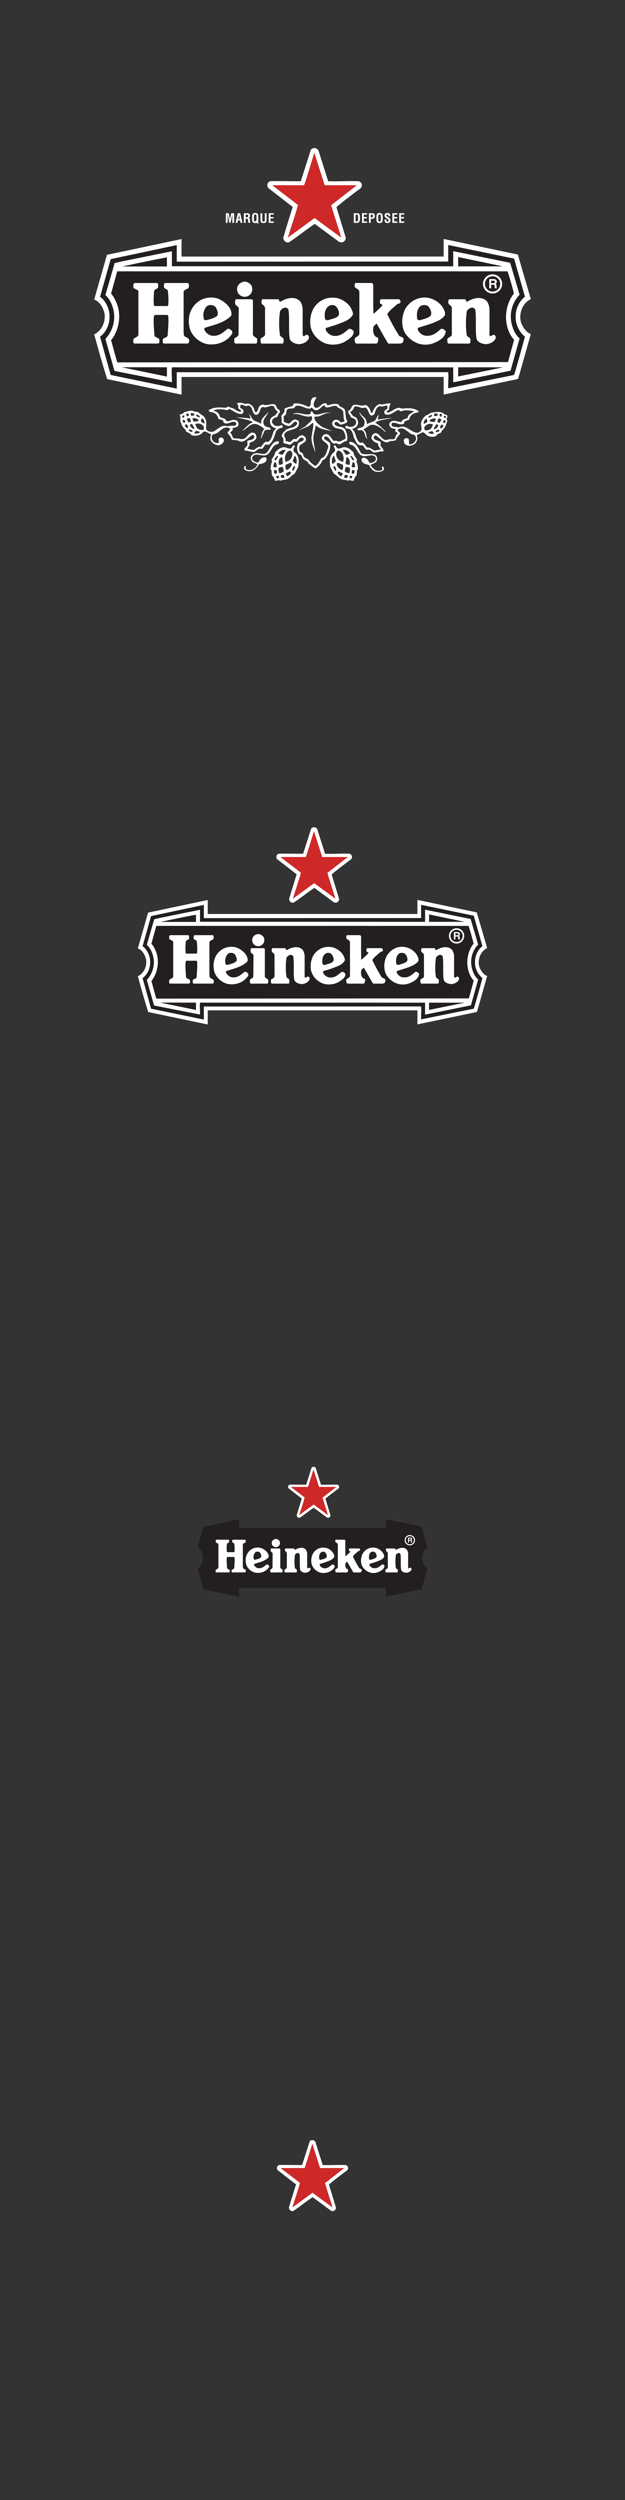<?xml version="1.0" encoding="utf-8"?>
<!-- Generator: Adobe Illustrator 15.0.0, SVG Export Plug-In . SVG Version: 6.00 Build 0)  -->
<!DOCTYPE svg PUBLIC "-//W3C//DTD SVG 1.1//EN" "http://www.w3.org/Graphics/SVG/1.1/DTD/svg11.dtd">
<svg version="1.1" id="Layer_1" xmlns="http://www.w3.org/2000/svg" xmlns:xlink="http://www.w3.org/1999/xlink" x="0px" y="0px"
	 width="300px" height="1200px" viewBox="0 0 300 1200" enable-background="new 0 0 300 1200" xml:space="preserve">
<rect x="0" y="0" width="300" height="1200" fill="#333333" stroke="none"/>
<rect x="334.182" y="1.273" fill="none" stroke="#70706E" stroke-width="0.748" stroke-miterlimit="10" width="299.371" height="299.363"/>
<rect x="334.182" y="300.637" fill="none" stroke="#70706E" stroke-width="0.748" stroke-miterlimit="10" width="299.371" height="299.362"/>
<rect x="334.182" y="600.001" fill="none" stroke="#70706E" stroke-width="0.748" stroke-miterlimit="10" width="299.371" height="299.362"/>
<rect x="334.182" y="899.363" fill="none" stroke="#70706E" stroke-width="0.748" stroke-miterlimit="10" width="299.371" height="299.361"/>
<g>
	<path fill="none" d="M171.259,103.02h-0.565v3.264h0.375c0.771,0,0.818-0.405,0.818-1.742
		C171.887,103.451,171.775,103.02,171.259,103.02z"/>
	<path fill="none" d="M121.887,105.372c0,0.382,0.031,1.004,0.622,1.004c0.087,0,0.161-0.013,0.223-0.029l-0.166-0.161l0.468-0.395
		l0.042,0.043c0.032-0.142,0.049-0.314,0.049-0.462l0.008-1.28c0-0.357,0.055-1.166-0.623-1.166c-0.677,0-0.622,0.809-0.622,1.166
		L121.887,105.372L121.887,105.372z"/>
	<path fill="none" d="M179.035,103.629c0-0.529-0.208-0.609-0.696-0.609h-0.394v1.33h0.462
		C178.783,104.35,179.035,104.189,179.035,103.629z"/>
	<path fill="none" d="M114.851,103.803c-0.044-0.218-0.062-0.425-0.087-0.643c-0.006-0.104-0.019-0.209-0.03-0.308h-0.013
		c-0.012,0.099-0.024,0.204-0.031,0.308c-0.024,0.218-0.042,0.425-0.086,0.643l-0.259,1.311h0.737L114.851,103.803z"/>
	<path fill="none" d="M119.096,103.629c0-0.518-0.216-0.603-0.542-0.609h-0.642v1.275h0.679
		C118.874,104.276,119.096,104.092,119.096,103.629z"/>
	<path fill="none" d="M181.568,105.372c0,0.382,0.031,1.004,0.623,1.004c0.615,0,0.623-0.635,0.623-1.078v-1.183
		c0-0.369,0.017-1.189-0.623-1.189c-0.68,0-0.623,0.809-0.623,1.166V105.372z"/>
	<path fill="#FFFFFF" d="M140.5,99.34c-1.513,4.916-3.12,9.831-4.539,14.841c0.096,0.757,0.379,1.419,1.136,1.892
		c0.474,0.284,1.135,0.472,1.701,0.188c4.159-2.741,8.13-6.05,12.29-8.791l11.533,8.508c0.662,0.473,1.605,0.473,2.27,0.095
		c0.754-0.473,1.135-1.324,1.039-2.079l-4.443-14.559c2.839-2.554,6.052-4.821,9.074-7.185c1.138-1.135,3.688-1.796,3.025-3.97
		c-0.188-0.569-0.755-1.111-1.322-1.3c-4.916-0.189-9.928,0.188-14.746,0l-4.635-14.677c-0.283-0.757-1.133-1.229-1.984-1.229
		c-0.662,0-1.322,0.283-1.701,0.85l-4.821,15.056c-5.011,0.094-9.925-0.189-14.747,0c-0.472,0.188-0.944,0.543-1.134,1.109
		c-0.377,0.662-0.094,1.512,0.189,2.08L140.5,99.34z M145.983,88.941c1.796-5.104,3.213-10.304,4.914-15.504l4.918,15.504h15.408
		l-12.289,9.549c1.512,5.197,3.311,10.303,4.819,15.503l-12.761-9.359l-12.762,9.359c1.512-5.2,3.403-10.306,4.821-15.599
		c-4.065-3.214-8.225-6.24-12.289-9.453H145.983z"/>
	<path fill="#CE2828" d="M138.231,113.993l12.762-9.359l12.761,9.359c-1.511-5.2-3.309-10.306-4.818-15.503l12.287-9.549h-15.408
		l-4.916-15.504c-1.702,5.2-3.119,10.399-4.915,15.504h-15.22c4.064,3.213,8.224,6.239,12.289,9.453
		C141.635,103.688,139.743,108.793,138.231,113.993z"/>
	<path fill="#FFFFFF" d="M250.536,155.918c-1.418-2.836-0.853-6.807,0.851-9.359c0.852-1.323,2.176-2.363,3.402-3.024l-6.237-21.365
		l-35.594-7.468v8.438H87.136v-8.391l-35.78,7.562l-6.145,21.459c2.836,1.134,4.443,4.16,5.01,6.996
		c0.379,3.97-1.323,7.941-5.01,9.736c1.984,7.185,3.97,14.37,6.239,21.459l35.686,7.468v-8.482h125.822v8.437l35.215-7.373
		l0.565-0.285l6.051-21.363C252.805,159.604,251.48,157.714,250.536,155.918z M246.85,179.74l-0.377,0.283l-31.315,6.333
		c-0.095-2.552,0.284-5.293,0-7.751L84.82,178.652v7.847l-31.669-6.523l-5.104-18.339c3.781-2.836,5.388-8.034,4.159-12.762
		c-0.662-2.458-1.985-4.821-4.159-6.428l5.104-18.057l31.669-6.711v7.94l130.334-0.048v-7.94l31.601,6.522l5.2,18.246
		c-3.403,2.74-4.917,6.993-4.352,11.531c0.475,2.932,1.893,5.673,4.352,7.658C250.346,167.641,248.645,173.69,246.85,179.74z"/>
	<path fill="#231F20" d="M247.604,153.932c-0.564-4.538,0.947-8.791,4.353-11.531l-5.2-18.246l-31.602-6.522v7.94L84.82,125.62
		v-7.94l-31.669,6.711l-5.104,18.057c2.174,1.606,3.497,3.97,4.159,6.428c1.229,4.728-0.378,9.926-4.159,12.762l5.104,18.339
		L84.82,186.5v-7.847l130.334-0.047c0.287,2.458-0.092,5.199,0,7.751l31.316-6.333l0.379-0.283c1.795-6.05,3.496-12.1,5.104-18.15
		C249.496,159.604,248.078,156.863,247.604,153.932z M245.053,177.943l-27.507,5.578v-7.185L82.504,176.32
		c-0.283,2.363,0.094,4.885,0,7.154l-27.367-5.39l-0.283-0.378l-4.254-15.03c3.875-4.065,5.293-10.21,3.402-15.503
		c-0.661-2.08-1.701-3.971-3.402-5.578l4.442-15.315l3.687-0.85l23.775-4.821v7.185l135.042,0.047v-7.278l27.319,5.578l4.535,15.313
		c-3.592,3.687-5.01,9.074-3.781,14.085c0.662,2.553,1.609,5.01,3.781,6.901L245.053,177.943z"/>
	<path fill="#FFFFFF" d="M245.619,155.539c-1.229-5.011,0.189-10.398,3.781-14.085l-4.535-15.313l-27.319-5.578v7.278
		l-135.042-0.047v-7.185l-23.775,4.821l-3.687,0.85L50.6,141.596c1.701,1.607,2.741,3.498,3.402,5.578
		c1.891,5.293,0.473,11.438-3.402,15.503l4.254,15.03l0.283,0.378l27.367,5.39c0.094-2.27-0.283-4.791,0-7.154l135.042,0.017v7.185
		l27.507-5.578l4.35-15.503C247.229,160.549,246.281,158.092,245.619,155.539z M219.932,123.397l21.248,4.443h-21.248V123.397z
		 M80.094,123.54v4.35h-21.27C65.914,126.376,73.002,124.863,80.094,123.54z M80.094,180.732l-21.459-4.412
		c7.09-0.094,14.274,0,21.459,0V180.732z M219.932,180.685v-4.348h21.437L219.932,180.685z M243.825,173.784L56.27,173.926
		l-2.93-10.588c3.781-4.727,5.104-12.006,2.647-17.865c-0.662-1.607-1.419-3.12-2.647-4.539l2.93-10.658h187.364
		c1.136,3.498,2.175,7.019,3.024,10.611c-4.064,5.104-5.01,13.045-2.08,19.002c0.568,1.133,1.23,2.269,2.176,3.213L243.825,173.784z
		"/>
	<polygon fill="#231F20" points="219.932,123.397 219.932,127.841 241.18,127.841 	"/>
	<path fill="#231F20" d="M80.094,123.54c-7.092,1.323-14.18,2.836-21.27,4.35h21.27V123.54z"/>
	<path fill="#231F20" d="M246.659,140.887c-0.851-3.593-1.89-7.113-3.024-10.611H56.271l-2.93,10.658
		c1.229,1.419,1.985,2.932,2.647,4.539c2.457,5.859,1.134,13.139-2.647,17.865l2.93,10.588l187.555-0.142l2.93-10.683
		c-0.945-0.944-1.605-2.08-2.176-3.213C241.648,153.932,242.596,145.991,246.659,140.887z M114.598,136.586
		c0.662-0.852,1.701-1.229,2.647-1.419c1.133,0,2.079,0.474,2.836,1.136c0.756,0.756,1.039,1.606,1.039,2.646
		c-0.188,0.944-0.378,1.89-1.229,2.553c-0.852,0.851-2.08,1.134-3.308,0.851c-0.946-0.189-1.893-0.945-2.363-1.797
		C113.559,139.327,113.651,137.626,114.598,136.586z M90.775,163.83c-0.189,0.378-0.095,0.876-0.566,1.063H78.581
		c-0.757-0.472-0.379-1.441-0.379-2.197c0.662-0.661,1.892-0.567,2.27-1.607c0.189-3.119,0.566-6.334,0.284-9.453l-0.378-0.473
		h-6.052l-0.472,0.566c-0.283,3.216,0.095,6.335,0.283,9.454c0.567,0.945,1.797,0.852,2.363,1.702
		c-0.095,0.661,0.19,1.229-0.188,1.796l-0.474,0.212H64.401c-0.757-0.567-0.379-1.535-0.284-2.291
		c0.756-0.663,1.938-0.758,2.315-1.797v-21.08c-0.566-0.853-1.653-0.946-2.315-1.514c-0.095-0.756-0.378-1.795,0.378-2.363h11.061
		c0.566,0.568,0.379,1.607,0.283,2.269c-0.566,0.662-1.606,0.662-1.89,1.608c-0.19,2.363-0.284,4.443-0.095,6.807l0.378,0.378h6.146
		l0.378-0.378c0.188-2.459,0.093-4.633-0.19-6.997c-0.378-0.945-1.513-0.756-1.89-1.701c0.093-0.661-0.19-1.512,0.472-1.985H90.21
		c0.755,0.568,0.472,1.701,0.283,2.458c-0.757,0.473-1.984,0.662-2.363,1.702v19.284c0.093,0.852-0.095,1.985,0.85,2.363
		C89.831,162.129,91.059,162.508,90.775,163.83z M111.384,160.219c-2.269,3.498-6.146,5.199-10.303,5.104
		c-4.351,0-8.604-3.403-9.927-7.374c-1.323-4.82-0.19-10.02,3.875-13.046c2.932-2.363,7.846-2.834,11.061-0.85
		c1.512,0.85,2.931,1.985,3.971,3.497c0.661,1.135,1.418,2.648,0.85,4.066c-3.496,3.496-8.223,4.253-12.666,5.766
		c-0.283,0.379-0.19,0.851,0,1.229c0.944,1.514,2.553,2.742,4.443,2.553c2.646,0.095,4.536-1.701,6.521-3.309
		c0.852-0.283,1.418,0.378,1.986,0.852C111.572,159.084,111.572,159.746,111.384,160.219z M123.2,164.757l-0.379,0.161h-9.925
		c-0.662-0.566-0.378-1.485-0.473-2.241c0.566-0.944,2.08-0.944,2.08-2.269l0.094-12.385c-0.094-0.85-1.134-1.228-1.701-1.984
		c0-0.757-0.283-1.927,0.472-2.4h7.563l0.472,0.568v15.729c-0.378,1.418,1.23,1.891,1.985,2.553
		C123.389,163.243,123.674,164.189,123.2,164.757z M148.207,162.488c-0.851,1.795-2.837,2.552-4.633,2.741
		c-1.701-0.189-3.619-0.663-4.469-2.458c-0.757-4.443,0.027-9.548-0.636-14.18c-0.282-0.473-0.85-0.946-1.513-0.946
		c-1.04,0.095-1.984,0.757-2.551,1.701c-0.568,3.782-0.568,8.13,0,11.817l1.701,1.324c-0.095,0.85,0.377,1.863-0.474,2.43H125.52
		c-0.662-0.566-0.379-1.485-0.473-2.241c0.567-0.851,2.092-0.944,2.187-2.175l-0.013-12.572c0.096-0.946-1.04-1.513-1.606-2.174
		c-0.095-0.757-0.284-1.648,0.379-2.122l7.656,0.015c0.378,0.283,0.283,1.445,1.135,1.067c2.552-1.606,6.807-2.742,9.263-0.096
		c0.757,1.04,1.04,2.176,1.23,3.403v12.856c0.662,1.323,1.418-0.661,2.363-0.094C148.303,161.164,148.396,161.92,148.207,162.488z
		 M165.738,163.906c-2.93,1.7-7.277,2.079-10.397,0.566c-3.591-1.701-6.333-5.293-6.428-9.264
		c-0.188-4.537,1.513-8.792,5.578-11.061c2.456-1.418,5.954-1.701,8.696-0.662c2.08,0.851,4.16,2.363,5.293,4.443
		c0.379,0.945,1.136,1.984,0.853,3.214c-1.894,3.025-5.296,3.592-8.13,4.822l-4.633,1.417c-0.473,0.283-0.189,1.04,0,1.418
		c0.851,1.418,2.363,2.458,4.158,2.458c2.742,0.095,4.631-1.606,6.619-3.31c0.943-0.377,1.795,0.379,2.361,1.041
		C169.994,161.447,167.348,162.771,165.738,163.906z M191.736,164.918h-5.387c-1.988-3.214-3.689-6.495-5.58-9.615l-1.515,1.418
		c-0.282,1.702-0.282,3.781,1.138,4.916c0.377,0.189,0.85,0.283,1.135,0.756c0,0.945,0.096,1.959-0.758,2.525h-9.928
		c-0.564-0.661-0.66-1.485-0.564-2.43c0.564-0.852,1.938-1.041,2.222-2.08v-20.419c-0.19-1.229-1.655-1.419-2.222-2.269
		c0-0.662-0.19-1.514,0.379-1.892h7.751c0.472,0,0.565,0.567,0.757,0.852c0,4.632-0.096,9.358,0.093,13.991
		c1.515-1.325,3.12-2.648,4.349-4.159c-0.188-0.567-0.943-0.474-1.229-1.04c-0.095-0.757-0.025-1.268,0.352-1.835h8.875
		c0.566,0.473,0.797,0.982,0.51,1.739c-0.471,0.473-1.227,0.283-1.699,0.852c-1.605,1.512-3.403,2.646-4.536,4.537
		c1.701,3.591,3.591,7.09,5.769,10.493c0.756,0.474,2.172,0.567,2.08,1.701C193.627,164.094,193.366,164.918,191.736,164.918z
		 M207.523,164.945c-4.729,1.418-9.267-0.283-12.291-3.97c-2.931-3.403-2.646-9.17-0.565-12.952
		c2.459-3.875,6.901-6.05,11.533-4.914c3.024,0.756,6.146,3.119,7.187,6.237c0.282,0.567,0.282,1.419,0.092,2.08
		c-1.604,2.176-4.16,2.93-6.332,3.876l-6.334,1.986c-0.474,0.283-0.283,0.944-0.188,1.228c0.853,1.513,2.458,2.742,4.255,2.647
		c2.835,0.189,4.819-1.512,6.809-3.309c0.943-0.283,1.701,0.473,2.269,1.135C213.762,162.299,210.075,164,207.523,164.945z
		 M237.868,162.488c-0.851,1.795-2.835,2.552-4.632,2.741c-1.701-0.189-3.618-0.663-4.471-2.458
		c-0.758-4.443,0.025-9.548-0.636-14.18c-0.282-0.473-0.854-0.946-1.514-0.946c-1.038,0.095-1.985,0.757-2.554,1.701
		c-0.564,3.782-0.564,8.13,0,11.817l1.703,1.324c-0.097,0.85,0.377,1.863-0.475,2.43H215.18c-0.66-0.566-0.378-1.485-0.471-2.241
		c0.566-0.851,2.092-0.944,2.186-2.175l-0.013-12.572c0.095-0.946-1.04-1.513-1.606-2.174c-0.096-0.757-0.281-1.648,0.379-2.122
		l7.656,0.015c0.379,0.283,0.282,1.445,1.135,1.067c2.553-1.606,6.809-2.742,9.265-0.096c0.757,1.04,1.04,2.176,1.229,3.403v12.856
		c0.66,1.323,1.418-0.661,2.363-0.094C237.963,161.164,238.057,161.92,237.868,162.488z M236.439,140.875
		c-2.539,0-4.599-2.058-4.599-4.596c0-2.538,2.06-4.596,4.599-4.596c2.537,0,4.595,2.058,4.595,4.596
		C241.034,138.817,238.977,140.875,236.439,140.875z"/>
	<path fill="#FFFFFF" d="M116.584,142.353c1.228,0.283,2.456,0,3.308-0.851c0.851-0.663,1.04-1.608,1.229-2.553
		c0-1.04-0.283-1.891-1.039-2.646c-0.757-0.662-1.703-1.136-2.836-1.136c-0.946,0.189-1.985,0.567-2.647,1.419
		c-0.946,1.04-1.039,2.741-0.377,3.97C114.691,141.407,115.638,142.163,116.584,142.353z"/>
	<path fill="#FFFFFF" d="M191.643,161.259c-2.176-3.403-4.063-6.902-5.767-10.493c1.133-1.891,2.931-3.025,4.536-4.537
		c0.475-0.568,1.23-0.379,1.701-0.852c0.285-0.757,0.057-1.267-0.51-1.739h-8.875c-0.379,0.567-0.446,1.078-0.354,1.835
		c0.283,0.566,1.04,0.473,1.229,1.04c-1.229,1.511-2.836,2.834-4.35,4.159c-0.188-4.633-0.093-9.359-0.093-13.991
		c-0.19-0.284-0.285-0.852-0.757-0.852h-7.752c-0.568,0.378-0.379,1.229-0.379,1.892c0.565,0.85,2.031,1.039,2.223,2.269v20.419
		c-0.283,1.039-1.655,1.229-2.223,2.08c-0.094,0.944,0,1.769,0.565,2.43h9.929c0.853-0.566,0.756-1.58,0.756-2.525
		c-0.285-0.473-0.756-0.566-1.135-0.756c-1.418-1.135-1.418-3.214-1.137-4.916l1.516-1.418c1.89,3.12,3.592,6.401,5.578,9.615h5.389
		c1.629,0,1.89-0.824,1.983-1.958C193.814,161.826,192.398,161.732,191.643,161.259z"/>
	<path fill="#FFFFFF" d="M88.979,161.656c-0.944-0.378-0.757-1.512-0.85-2.363v-19.284c0.379-1.04,1.606-1.229,2.363-1.702
		c0.188-0.757,0.472-1.89-0.283-2.458H79.147c-0.662,0.474-0.379,1.324-0.472,1.985c0.377,0.945,1.512,0.756,1.89,1.701
		c0.283,2.364,0.379,4.538,0.19,6.997l-0.378,0.378h-6.146l-0.378-0.378c-0.189-2.363-0.096-4.443,0.095-6.807
		c0.283-0.946,1.323-0.946,1.89-1.608c0.096-0.661,0.283-1.7-0.283-2.269h-11.06c-0.756,0.568-0.473,1.607-0.378,2.363
		c0.662,0.567,1.749,0.661,2.315,1.514v21.08c-0.378,1.039-1.56,1.134-2.315,1.797c-0.095,0.756-0.473,1.724,0.284,2.291h11.438
		l0.474-0.212c0.379-0.566,0.094-1.135,0.188-1.796c-0.566-0.851-1.796-0.757-2.363-1.702c-0.188-3.119-0.566-6.238-0.283-9.454
		l0.472-0.566h6.052l0.378,0.473c0.282,3.119-0.095,6.334-0.284,9.453c-0.378,1.04-1.607,0.946-2.27,1.607
		c0,0.756-0.378,1.726,0.379,2.197H90.21c0.472-0.188,0.377-0.686,0.566-1.063C91.059,162.508,89.831,162.129,88.979,161.656z"/>
	<path fill="#FFFFFF" d="M109.209,157.855c-1.985,1.607-3.875,3.403-6.521,3.309c-1.891,0.189-3.499-1.039-4.443-2.553
		c-0.19-0.378-0.283-0.85,0-1.229c4.443-1.513,9.17-2.27,12.666-5.766c0.568-1.418-0.188-2.932-0.85-4.066
		c-1.04-1.512-2.459-2.647-3.971-3.497c-3.215-1.984-8.129-1.514-11.061,0.85c-4.065,3.026-5.198,8.226-3.875,13.046
		c1.323,3.971,5.576,7.374,9.927,7.374c4.157,0.095,8.034-1.606,10.303-5.104c0.188-0.473,0.188-1.135-0.188-1.512
		C110.627,158.233,110.061,157.572,109.209,157.855z M97.582,151.332c0.093-1.795,0.662-3.496,1.985-4.536
		c1.418-0.757,3.687-0.379,4.348,1.417c0.474,0.946,1.04,2.553,0.19,3.497c-1.608,1.136-3.498,1.609-5.389,1.986
		C97.392,153.603,97.865,152.089,97.582,151.332z"/>
	<path fill="#FFFFFF" d="M211.684,157.855c-1.985,1.797-3.972,3.498-6.807,3.309c-1.797,0.095-3.402-1.135-4.255-2.647
		c-0.093-0.283-0.283-0.944,0.19-1.228l6.332-1.986c2.174-0.946,4.728-1.7,6.334-3.876c0.188-0.661,0.188-1.513-0.095-2.08
		c-1.038-3.118-4.159-5.481-7.186-6.237c-4.632-1.136-9.074,1.039-11.533,4.914c-2.08,3.782-2.363,9.549,0.565,12.952
		c3.024,3.687,7.562,5.388,12.289,3.97c2.553-0.945,6.238-2.646,6.431-5.955C213.387,158.328,212.629,157.572,211.684,157.855z
		 M200.243,153.035c-0.283-2.27-0.188-4.822,1.797-6.239c0.944-0.474,2.269-0.474,3.216,0c1.133,1.04,1.794,2.363,1.701,3.97
		c-0.283,1.512-1.986,1.701-3.027,2.27C202.702,153.129,201.096,154.453,200.243,153.035z"/>
	<path fill="#FFFFFF" d="M167.348,157.949c-1.986,1.703-3.877,3.404-6.617,3.31c-1.795,0-3.31-1.04-4.157-2.458
		c-0.19-0.378-0.476-1.135,0-1.418l4.632-1.417c2.834-1.23,6.236-1.797,8.13-4.822c0.283-1.229-0.476-2.269-0.854-3.214
		c-1.133-2.08-3.213-3.593-5.293-4.443c-2.739-1.039-6.238-0.756-8.694,0.662c-4.065,2.269-5.767,6.523-5.578,11.061
		c0.095,3.971,2.837,7.562,6.428,9.264c3.12,1.513,7.47,1.134,10.398-0.566c1.606-1.135,4.255-2.459,3.972-4.916
		C169.143,158.328,168.293,157.572,167.348,157.949z M156.003,153.035c-0.379-2.27-0.096-4.916,1.983-6.239
		c0.758-0.474,2.177-0.474,2.934,0c1.323,1.134,1.984,2.741,1.701,4.348c-0.475,1.134-1.797,1.419-2.837,1.892
		C158.555,153.035,156.947,154.547,156.003,153.035z"/>
	<path fill="#FFFFFF" d="M237.302,160.786c-0.944-0.567-1.702,1.417-2.362,0.094v-12.856c-0.189-1.228-0.475-2.363-1.229-3.403
		c-2.456-2.646-6.712-1.511-9.265,0.096c-0.853,0.378-0.756-0.784-1.135-1.067l-7.656-0.015c-0.66,0.474-0.475,1.365-0.379,2.122
		c0.566,0.661,1.701,1.228,1.606,2.174l0.013,12.572c-0.094,1.23-1.619,1.324-2.186,2.175c0.094,0.756-0.189,1.675,0.471,2.241
		h10.115c0.852-0.566,0.378-1.58,0.475-2.43l-1.703-1.324c-0.564-3.688-0.564-8.035,0-11.817c0.566-0.944,1.516-1.606,2.554-1.701
		c0.659,0,1.229,0.474,1.514,0.946c0.661,4.632-0.12,9.736,0.636,14.18c0.853,1.795,2.77,2.269,4.471,2.458
		c1.797-0.189,3.781-0.946,4.632-2.741C238.057,161.92,237.963,161.164,237.302,160.786z"/>
	<path fill="#FFFFFF" d="M147.641,160.786c-0.945-0.567-1.701,1.417-2.363,0.094v-12.856c-0.19-1.228-0.474-2.363-1.23-3.403
		c-2.456-2.646-6.711-1.511-9.263,0.096c-0.852,0.378-0.757-0.784-1.135-1.067l-7.656-0.015c-0.663,0.474-0.474,1.365-0.379,2.122
		c0.566,0.661,1.702,1.228,1.606,2.174l0.013,12.572c-0.095,1.23-1.619,1.324-2.187,2.175c0.094,0.756-0.189,1.675,0.473,2.241
		h10.114c0.851-0.566,0.379-1.58,0.474-2.43l-1.701-1.324c-0.568-3.688-0.568-8.035,0-11.817c0.566-0.944,1.511-1.606,2.551-1.701
		c0.663,0,1.23,0.474,1.513,0.946c0.663,4.632-0.121,9.736,0.636,14.18c0.85,1.795,2.768,2.269,4.469,2.458
		c1.796-0.189,3.782-0.946,4.633-2.741C148.396,161.92,148.303,161.164,147.641,160.786z"/>
	<path fill="#FFFFFF" d="M121.403,159.936v-15.729l-0.472-0.568h-7.563c-0.755,0.474-0.472,1.644-0.472,2.4
		c0.567,0.757,1.607,1.135,1.701,1.984l-0.094,12.385c0,1.324-1.514,1.324-2.08,2.269c0.095,0.756-0.189,1.675,0.473,2.241h9.925
		l0.379-0.161c0.474-0.567,0.188-1.514,0.188-2.269C122.634,161.826,121.025,161.354,121.403,159.936z"/>
	<path fill="#231F20" d="M104.105,151.71c0.85-0.944,0.283-2.551-0.19-3.497c-0.661-1.796-2.93-2.174-4.348-1.417
		c-1.323,1.04-1.893,2.741-1.985,4.536c0.283,0.757-0.19,2.271,1.135,2.364C100.607,153.319,102.497,152.846,104.105,151.71z"/>
	<path fill="#231F20" d="M203.93,153.035c1.041-0.568,2.744-0.758,3.027-2.27c0.093-1.606-0.568-2.93-1.701-3.97
		c-0.947-0.474-2.271-0.474-3.216,0c-1.983,1.417-2.08,3.97-1.797,6.239C201.096,154.453,202.702,153.129,203.93,153.035z"/>
	<path fill="#231F20" d="M159.784,153.035c1.04-0.473,2.362-0.758,2.837-1.892c0.283-1.606-0.378-3.214-1.701-4.348
		c-0.757-0.474-2.176-0.474-2.934,0c-2.079,1.323-2.362,3.97-1.983,6.239C156.947,154.547,158.555,153.035,159.784,153.035z"/>
	<polygon fill="#231F20" points="219.932,180.685 241.366,176.337 219.932,176.337 	"/>
	<path fill="#231F20" d="M58.635,176.32l21.459,4.412v-4.412C72.909,176.32,65.725,176.227,58.635,176.32z"/>
	<path fill="#FFFFFF" d="M122.066,209.942c-0.473,1.04-1.608,1.323-2.648,1.419c-1.228,0.189-0.471,1.323-0.661,2.174
		c-0.188,1.04-2.079,1.701-1.229,2.742c1.229,0,2.175,0.378,3.309,0.566c1.984,0.851,2.741-2.269,4.821-1.324
		c0.85-0.472,1.135-1.605,1.89-2.268c0.569,0.283,1.419,0.377,1.893-0.096c1.794-1.605,2.268-3.875,3.024-5.954
		c0.566-1.23,1.796-1.797,3.119-1.891c0-0.379,0.283-1.323-0.473-1.229c-0.851,0.473-2.268,0.567-3.215,0.189
		c-0.662-0.568-1.512-1.136-1.322-2.174c0.189-0.852,0.851-1.514,1.7-1.702c1.419-0.095,0.946-1.702,1.986-2.27
		c0.189-0.567,0.094-1.134-0.378-1.513c-1.229-0.283-1.039-1.795-1.892-2.457c-1.984-0.661-3.874,0.945-5.767,0
		c-0.85,0.094-1.511,0.566-1.984,1.322c-0.473,0.852-0.379,2.08-1.419,2.459c-0.566-0.379-0.755-0.852-0.755-1.419
		c-0.473-1.417-1.702-2.646-3.215-2.836c-0.852,0.474-1.797,0-2.646-0.283c-0.757,0-1.701-0.188-2.363,0.189
		c0.096,0.189-0.095,0.378,0.188,0.567c0.378,0.379,0.567,0.945,0.283,1.513c0,0.661,0.757,0.756,1.135,1.134
		c0.189,0.189,0.473,0.568,0.189,0.756c-1.513,0.19-2.647-1.04-3.876-1.606c-0.661-0.095-1.135-0.378-1.701-0.567
		c-0.662-0.473-1.229,0.284-1.797,0.378c-2.74-0.284-5.955-0.472-8.13,1.229c0.283,1.039,1.608,0.662,2.363,1.134
		c1.324,0.379,2.08,1.702,2.363,2.931c0.757,0.568,2.458,0.095,2.363,1.607c1.985,1.891,3.972-1.135,5.956,0.094
		c0.379,0.284,0.284,0.851,0.095,1.135c-0.378,0.473-0.851,0.568-1.419,0.473c-1.229-0.094-2.552,0.474-3.78,0
		c-2.458-0.094-3.97,2.27-6.145,2.931c-1.04,0-2.175-0.188-2.931-1.134c-0.283-1.701,0.472-3.781-0.566-5.294
		c-0.473-1.419-1.892-1.702-2.836-2.646c-0.757-0.851-1.985-0.379-2.837-0.946c-1.606-0.473-2.93,0.379-4.443,0.567
		c-0.283,0.945-1.606,0.756-2.08,1.419c0.852,1.322-0.283,2.646,0.852,3.97c0.093,1.323,1.133,2.268,2.08,3.214v0.473
		c0.85,0.851,2.173,0.851,2.741,1.986c2.078,0.566,4.254,0.188,5.672-1.608c1.418-0.661,2.363,0.945,3.687,1.04
		c-0.188,0.945-0.566,2.174-0.095,3.12c0.757,1.323,2.27,2.269,3.877,2.269c0.85-0.283,1.89-0.757,2.268-1.702
		c0.188-0.472,0.188-1.229-0.283-1.607c-0.378-0.473-1.04-0.473-1.512-0.283c-0.946,0.378-0.38,1.514-0.473,2.27
		c-0.379,0.472-1.229,0.283-1.702,0.094c-0.946-0.378-1.418-1.134-1.701-1.891c0-0.756-0.19-1.796,0.755-2.175
		c2.741-0.094,4.159-3.875,7.186-3.118c2.079,0.566-0.379,1.7-0.379,2.551c0.946,1.042,1.701,1.986,2.079,3.216l3.025,0.378
		c2.932,1.89,4.727-1.892,7.09-2.741C121.877,208.904,122.16,209.376,122.066,209.942z M94.273,198.977
		c0.661,0.095,1.134,0.379,1.607,0.852c0,0.283,0,0.567-0.189,0.661C95.219,199.922,93.801,200.018,94.273,198.977z M95.407,201.812
		c-0.473,0.662-1.606,0.379-2.363,0.662c-0.378-0.566-0.662-1.135-0.566-1.796C93.612,200.679,94.745,200.772,95.407,201.812z
		 M91.721,198.222c0.474,0.094,1.229,0,1.514,0.566c0.283,1.134-0.947,0.567-1.419,0.757
		C91.531,199.262,91.438,198.599,91.721,198.222z M89.831,198.505c0.566-0.189,0.755,0.283,0.755,0.757
		c0,0.283-0.188,0.473-0.472,0.566c-0.379,0.094-0.662-0.379-0.662-0.662C89.357,198.788,89.547,198.599,89.831,198.505z
		 M87.468,200.018c-0.096-0.283,0.188-0.473,0.471-0.568c0.283-0.094,0.662,0,0.569,0.473c0,0.284-0.19,0.379-0.474,0.567
		C87.751,200.489,87.468,200.301,87.468,200.018z M87.655,201.719c0.566-0.567,1.229,0.094,1.229,0.662
		c0.284,0.472-0.377,0.377-0.567,0.567C87.751,202.853,87.751,202.191,87.655,201.719z M90.209,205.312l-0.283,0.283
		c-0.568-0.473-1.135-0.756-1.23-1.513c0.283-0.283,0.566-0.379,0.945-0.474C89.831,204.082,90.586,204.649,90.209,205.312z
		 M89.735,201.057c0.474-0.188,0.945-0.473,1.419-0.284c0.283,0.474,0.283,1.136,0.473,1.608c-0.285,0.283-0.758,0.377-1.135,0.377
		C90.114,202.191,89.735,201.719,89.735,201.057z M92.382,207.202c-0.566,0.283-1.228-0.19-1.796-0.474
		c0-0.189,0.189-0.566,0.473-0.662C91.531,206.256,92.666,206.539,92.382,207.202z M91.438,204.649
		c-0.283-0.378-0.379-0.851,0.189-1.041l0.66-0.094c0.19,0.851,0.947,1.418,1.04,2.363
		C92.478,205.878,91.815,205.312,91.438,204.649z M94.367,208.146l-0.945-0.095c-0.283-0.566,0.474-0.944,0.662-1.323l1.892,0.567
		C95.881,207.958,94.935,207.958,94.367,208.146z M97.204,206.445c-1.229-0.094-2.553-0.379-3.025-1.701l-0.472-1.229
		c1.512-0.566,3.401-0.095,4.158,1.418C97.771,205.405,98.054,206.352,97.204,206.445z M98.148,203.42
		c-0.474-0.567-2.078-0.567-1.606-1.795l0.283-0.946C97.771,201.246,98.338,202.285,98.148,203.42z M116.771,210.699
		c-0.661,0.094-1.418,0.189-2.08-0.189l-2.551-0.095c-0.757-0.756-0.662-1.985-1.607-2.646c0.188-0.757,1.891-1.229,0.945-2.27
		c1.04-0.283,2.459-0.188,2.93-1.417c0.283-0.567,0-1.229-0.283-1.701c-0.378-0.568-1.04-0.756-1.701-0.852
		c-1.323-0.094-2.363,0.852-3.687,0.662c-0.379-1.419-1.985-1.513-3.12-1.985c-0.188-1.04-0.85-2.175-1.985-2.647
		c-0.378-0.283-0.852-0.188-1.229-0.377c1.892-1.229,4.727-0.663,6.996-0.285c0.189-0.283,0.473-0.851,0.945-0.472
		c1.891,0.851,3.498,2.458,5.671,2.269c0.474-0.095,0.757-0.567,0.853-1.039c0-0.662-0.283-1.324-1.04-1.513
		c-0.189-0.189-0.567-0.284-0.567-0.567c0.094-0.473,0.094-0.945,0.283-1.324c1.324-0.188,2.269,1.229,3.592,0.379
		c2.459,0.473,1.514,3.593,3.593,4.537c2.364-0.095,1.513-3.024,3.403-3.875c1.796,0.944,3.402-1.135,5.294-0.283
		c0.472,0.755,0.662,1.984,1.702,2.268c0.378,0.851-0.662,1.323-0.947,2.08c-0.945,0.379-1.984,0.945-2.456,1.891
		c-0.283,0.852-0.096,1.985,0.283,2.742c0.567,0.851,1.418,1.417,2.363,1.511c0.095,0.663-0.757,0.853-0.945,1.419
		c-0.851,1.797-0.851,4.064-2.837,5.294c-1.228-0.756-1.89,0.661-2.646,1.323l-0.661,1.04c-1.606-0.567-2.459,1.229-3.782,1.419
		l-2.741-0.568c0.283-0.851,1.418-1.607,0.946-2.553c0.472-0.851,1.605-0.661,2.269-1.322c0.566-0.473,1.229-1.136,1.133-1.892
		c-0.188-0.661-0.377-1.513-1.038-1.797C119.514,206.729,118.852,210.321,116.771,210.699z"/>
	<path fill="#FFFFFF" d="M125.941,218.546c3.592,0.756,3.877-3.31,6.05-4.917c0.662-0.473,1.892-0.283,1.892-1.322l-0.189-0.473
		c-3.119-0.283-3.97,3.498-5.482,5.294c-1.891,1.891-4.35-0.473-6.43,0.755c-0.85,0.285-1.323,1.136-1.511,1.892
		c0.094,0.567,0.283,1.134,0.661,1.607c0.662,0.944,1.89,0.851,2.646,1.513c-0.566,1.512-2.08,2.646-3.591,2.741
		c-0.853,0.095-1.514-0.095-1.987-0.663c-0.376-0.472,0.095-1.039,0-1.322c-0.283-0.095-0.472,0-0.66,0.283
		c-0.285,0.284-0.189,0.945-0.095,1.324c0.755,0.756,1.702,0.944,2.742,0.944c1.984-0.188,3.401-1.701,4.348-3.403
		c1.229-0.188,2.363-0.377,3.309-1.323c0.283-0.378,0.378-1.04,0.283-1.513c-0.379-0.661-1.323-0.567-1.796-0.283
		c-1.134,0.283-1.607,1.513-2.174,2.362c-0.853,0-1.606-0.283-2.271-0.85c-0.566-0.378-0.85-1.04-0.566-1.701
		C122.066,217.411,124.335,218.546,125.941,218.546z"/>
	<path fill="#FFFFFF" d="M141.066,216.561c-0.662-0.852,0.284-1.701,0.474-2.553c-0.945-0.852-1.229,0.945-1.892,1.229
		c-1.038,0.283-1.984-0.377-2.931-0.567c-1.984-0.094-3.403,1.136-4.727,2.553c0,1.324-1.228,2.458-1.701,3.687l0.378,0.567
		c-0.566,0.946-0.661,1.985-0.757,3.119c0,0.378-0.188,0.946,0.379,0.946l0.19,2.174c0.094,0.379,0.188,1.134,0.66,0.946
		l0.946,2.174l2.174-0.378c0.094,0.094,0.189,0.378,0.377,0.283c1.419-0.662,3.12-0.189,4.35-1.513
		c0.756-0.379,1.229-1.417,2.079-1.513c0.945-1.039,1.323-2.457,2.08-3.497c0.283-2.08,0.567-4.538-0.757-6.146
		C142.106,217.316,141.161,217.222,141.066,216.561z M137.191,215.994c-0.568,0.755-1.135,1.795-1.701,2.361
		c-0.662-0.188-1.323-0.377-1.893-0.756C134.354,216.561,135.773,215.615,137.191,215.994z M135.207,222.895
		c-0.379,0.094-0.757,0.378-1.23,0.188c-0.472-1.04-0.188-2.361,0.474-3.214c0.283-0.094,0.471-0.566,0.85-0.377
		c0.474,0.661,0.19,1.606,0.474,2.363C135.961,222.326,135.678,222.799,135.207,222.895z M133.031,218.829
		c0.283-0.095,0.566,0.189,0.379,0.473c-0.379,0.566-0.566,1.229-1.136,1.702l-0.566-0.189
		C131.896,220.059,132.465,219.302,133.031,218.829z M131.141,223.934c0.379-0.661,0-2.363,1.324-1.984c0,0.756,0.85,1.89,0,2.457
		C132.087,224.122,131.33,224.501,131.141,223.934z M131.803,227.336c-0.283-0.472-0.473-1.228-0.095-1.7
		c0.472-0.095,1.229-0.095,1.136,0.566c0.093,0.379,0,0.662,0,1.04C132.559,227.336,132.18,227.525,131.803,227.336z
		 M133.883,229.039c0.094,0.379-0.285,0.379-0.473,0.566c-0.662,0.189-0.566-0.473-0.852-0.851c0.095-0.283,0.473-0.378,0.756-0.378
		C133.598,228.472,134.071,228.565,133.883,229.039z M133.977,227.053c-0.188-0.756-0.472-1.605-0.188-2.458
		c0.662-0.188,1.419-0.756,1.985-0.283c0.283,0.567,0.378,1.229,0.473,1.891C135.584,226.676,134.828,227.242,133.977,227.053z
		 M135.584,229.418c-0.567,0.188-0.663-0.474-0.851-0.757c-0.096-0.567,0.566-0.567,0.944-0.757c0.662-0.094,0.568,0.661,0.853,1.04
		C136.435,229.418,135.867,229.418,135.584,229.418z M137.664,217.222c0.377-0.473,0.946-0.85,1.513-0.944
		c0.566,0,0.851,0.661,1.134,1.134c0.189,1.418-0.379,2.741-1.513,3.593l-1.701,0.755
		C136.435,220.342,136.813,218.451,137.664,217.222z M137.854,228.661c-0.283-0.474-0.662-0.946-0.662-1.608
		c0.945,0.095,1.702-1.229,2.457-0.377C139.648,227.621,138.61,228.282,137.854,228.661z M137.38,225.636
		c-0.379-0.851-0.662-1.985,0-2.741c0.946,0.094,2.08-1.607,2.741-0.096C139.838,224.122,138.798,225.352,137.38,225.636z
		 M140.783,226.014c-0.188,0.095-0.379-0.283-0.566-0.566c0.283-0.568,0.378-1.325,1.04-1.797c0.188,0,0.378,0.188,0.378,0.378
		C141.635,224.879,141.066,225.352,140.783,226.014z M142.39,221.949l-0.188,0.756c-0.566-0.283-1.418-0.756-1.701-1.513
		c0.378-0.757,0.661-1.606,0.851-2.458C142.39,219.302,142.484,220.814,142.39,221.949z"/>
	<path fill="#FFFFFF" d="M155.721,210.699c-0.283-0.378-0.191-0.851,0.188-1.135c2.079-0.377,2.362,2.081,3.78,3.12
		c0.759,0.757,1.516-0.473,2.363,0.378c1.135,0.662,2.08-0.474,3.024-0.945c0.379-0.378,1.136-0.188,1.514-0.661
		c0.38-1.514,0-3.12-0.565-4.444c-0.664-2.836-3.973-1.513-5.389-3.309c0-0.283-0.188-0.755,0.188-0.945
		c1.419-1.039,1.89,1.418,3.213,1.041c0.946-0.474,2.271-0.474,2.742-1.607c-1.136-1.323-0.662-3.403-1.136-5.01
		c-0.283-1.891-2.646-1.419-3.117-3.025c-1.606-0.661-3.5-0.095-5.01,0.379c-0.287,0.094-0.569-0.096-0.569-0.379
		c-0.093-0.474-0.566-0.757-1.04-0.567c-1.271,0-2.155,1.354-3.149,1.933c-0.557,0.324-1.147,0.406-1.86-0.137
		c-0.633-1.146-0.239-2.244,0.283-3.246c0.258-0.486,0.541-0.953,0.758-1.386c-0.758-0.188-1.7-0.188-2.173,0.566l-0.45,0.819
		c-0.296,1.173,0.166,2.779-1.25,3.152c-2.08-0.946-4.35-1.892-6.807-1.608c-0.569,0.096-0.474,0.757-0.757,1.136
		c-1.419,0.566-3.025,0.566-4.065,1.606c0.662,1.324-0.944,2.269-1.418,3.214c0.19,1.04,0.283,2.174,0.095,3.119
		c0.945,0.945,2.08,1.514,3.403,1.703c1.606,0.188,1.985-2.176,3.592-2.08c0.378,0.188,0.567,0.567,0.567,0.944
		c-1.134,2.553-4.254,1.607-5.86,3.403c-0.853,0.851-1.702,1.607-1.514,2.836c0.852,0.661,0.852,1.797,0.661,2.742
		c0.285,0.85,1.514,0.566,2.176,0.945c1.418,0.756,2.268-0.757,3.214-1.418c1.606,0.945,1.891-1.324,3.024-1.702
		c0.568-0.189,1.039,0,1.418,0.473c0,1.513-1.985,1.135-2.646,2.175c-0.852,1.606-0.662,3.876,0.474,5.293
		c1.04-0.094,1.323,1.135,1.701,1.891c0.756,1.229,2.269,1.041,2.835,2.553c1.04,0.852,2.175,1.891,3.401,2.363
		c0.4-0.285,0.81-0.63,1.198-1.004c0.896-0.862,1.688-1.912,2.017-2.967c0.566-0.094,0.945-0.473,1.416-0.85
		c1.516-1.891,2.363-4.254,2.363-6.807C158.178,211.834,156.664,211.739,155.721,210.699z M157.326,215.332
		c-0.566,1.7-1.04,4.063-3.118,4.631c-0.444,0.778-0.892,1.648-1.45,2.392c-0.393,0.522-0.84,0.983-1.387,1.296
		c-1.135-0.662-2.175-1.513-3.024-2.553c-0.474-1.229-2.08-0.852-2.554-2.174c-0.283-0.568-0.379-1.513-1.229-1.796
		c-0.757,0-0.851-1.04-0.944-1.702c-0.474-1.891,1.606-2.27,2.646-3.309c0.661-0.378,0.661-1.229,0.472-1.892
		c-0.284-0.661-0.945-1.038-1.512-1.321c-1.419-0.096-2.27,1.134-3.12,1.984c-1.985-1.04-2.175,2.268-3.875,0.945
		c-0.378-0.095-1.135,0.188-1.135-0.473c0.283-1.136-1.136-1.891-0.566-3.025c1.701-3.024,7.656-1.229,6.899-5.955
		c-0.188-0.756-1.04-0.756-1.606-1.041c-1.513,0-1.985,1.418-3.12,1.985c-0.945-0.094-1.796-0.567-2.552-0.944
		c0.283-1.041-0.19-1.797,0.095-2.742c1.701-0.473,0.755-2.553,1.891-3.309c1.228-0.473,3.12,0.188,3.687-1.418
		c2.646-0.851,4.631,1.513,7.185,1.229l0.662-0.567c0.566,0.756,1.323,1.512,2.458,1.322c0.223-0.047,0.43-0.139,0.63-0.246
		c0.989-0.528,1.767-1.646,2.866-2.115c0.379,0.283,0.475,1.039,1.23,1.039c1.604,0.095,2.93-1.135,4.727-0.662
		c0.188,0.189,0.379,0.379,0.473,0.662c1.039,0.472,2.457,0.944,2.74,2.269c0.096,1.419,0,3.025,0.662,4.349
		c-0.566,0.283-1.229,0.566-1.984,0.473c-0.662-0.852-1.512-1.418-2.646-1.135c-0.565,0.096-1.04,0.662-1.323,1.229
		c-0.281,0.567,0,1.23,0.379,1.703c1.323,1.984,4.254,0.566,5.293,2.93c0.473,1.039,0.854,2.174,0.566,3.309
		c-1.416,0.473-2.835,1.985-4.35,0.757c-0.472,0-0.851,0.378-1.324,0.095c-1.321-1.229-2.172-4.065-4.536-2.932
		c-0.662,0.474-1.134,1.229-1.038,2.08C155.152,212.307,158.461,212.968,157.326,215.332z"/>
	<path fill="#FFFFFF" d="M213.007,198.693c0-0.472-0.567-0.378-0.853-0.567c-1.512-0.755-3.402-0.188-4.821-0.095
		c-1.037,0.19-1.89,1.23-2.834,1.324c-1.229,1.04-1.894,2.08-2.362,3.402c-0.283,1.324,0.471,2.458,0.094,3.688
		c-0.377,0.851-1.323,1.229-2.08,1.323c-3.118-0.378-5.295-4.254-8.791-2.553c-1.039-0.472-2.459,0-3.309-0.851
		c-0.189-0.473-0.095-1.134,0.283-1.417c1.984-0.379,3.779,1.606,5.672,0.283c-0.189-1.606,1.701-1.134,2.458-1.892
		c0.093-1.229,1.134-2.552,2.363-2.931c0.755-0.378,1.702-0.188,2.269-0.851c-2.08-1.89-5.482-1.701-8.226-1.417
		c-2.269-1.229-4.063,0.944-5.954,1.701c-0.475,0.188-1.04,0.283-1.323-0.094c0.095-0.663,0.757-0.757,1.134-1.04
		c0-1.04,0.282-1.986,0.756-2.837l-0.188-0.189c-1.701-0.378-3.12,0.853-4.82,0.284c-2.177,0.283-3.121,2.646-3.877,4.255
		c-0.283,0.188-0.377-0.19-0.473-0.19c-0.475-1.418-1.23-3.402-2.932-3.687c-1.606,0.946-3.311-0.378-5.198,0
		c-1.515,0.284-1.228,2.364-2.741,2.837c-0.568,1.323,1.04,1.89,1.04,3.024c0.944,0.566,2.458,0.756,2.646,2.079
		c0.097,0.851-0.188,1.514-0.853,2.08c-0.661,0.474-1.606,0.662-2.456,0.474c-0.568,0-1.418-0.946-1.797-0.095
		c-0.189,0.661,0.283,1.039,0.945,0.944c2.268,0.189,2.646,2.741,3.119,4.443c0.853,1.324,1.229,3.593,3.215,3.687
		c1.796-0.662,1.699,2.27,3.31,2.08c1.04-0.473,1.701,0.566,2.456,1.04c1.04,0.567,2.363,0,3.498-0.189
		c0.568-0.284,1.229,0.283,1.702-0.188c0.095-1.135-1.04-1.796-1.419-2.742l0.096-1.417c-0.757-1.323-3.12-0.567-3.402-2.459
		c0.282-0.283,0.282-0.944,0.853-0.944c2.078,0.944,3.399,3.591,5.955,3.309c1.135-0.945,2.93-0.378,3.97-1.135
		c0.096-1.323,1.516-1.984,1.893-3.12c0.094-0.661-0.66-0.756-1.039-1.228c-0.096-0.189-0.19-0.568,0.188-0.758
		c2.271-1.512,4.16,1.041,6.051,2.175c0.567,0.474,1.607,0.095,2.079,1.04c0.474,0.473,0.474,1.418,0.283,1.984
		c-0.379,0.757-1.04,1.514-1.795,1.797c-2.741,1.04-0.567-1.984-2.08-2.647c-0.567-0.189-1.323-0.094-1.701,0.378
		c-0.379,0.568-0.096,1.229,0,1.796c0.283,0.663,0.944,1.04,1.511,1.229c0.947,0.284,1.895,0.096,2.742-0.283
		c1.23-0.473,1.893-1.701,2.08-2.931c0.096-0.756-0.379-1.323-0.188-1.89c0.945-0.285,1.795-0.757,2.646-1.229
		c0.755,0,1.323,0.756,1.798,1.229c1.322,1.039,3.213,1.228,4.818,0.566c0.283-1.135,1.797-1.04,2.554-1.985
		c0-0.284,0-0.567,0.188-0.661c1.605-1.323,1.984-2.836,2.554-4.727c-0.664-0.662,0-1.513,0.093-2.27
		C214.423,199.071,213.573,199.071,213.007,198.693z M190.695,208.336c-1.038,0.662-0.659,1.89-1.606,2.457
		c-1.133,0.189-2.269-0.188-3.31,0.379c-2.93,0.662-3.969-5.105-6.807-2.646c-0.472,0.662-1.039,1.513-0.472,2.268
		c0.661,1.229,1.892,1.702,3.022,2.08c-0.283,1.229,0.852,1.892,1.229,2.836l-2.837,0.568c-1.322-0.379-2.27-1.702-3.688-1.418
		c-0.944-0.852-1.229-2.08-2.459-2.553c-0.851,0.756-1.511-0.284-1.983-0.851c-1.134-1.702-1.038-4.065-2.646-5.39v-0.283
		c1.039-0.188,2.08-0.851,2.553-1.891c0.475-1.135,0-2.457-0.661-3.403l-1.701-0.851c-0.19-0.756-1.323-1.229-1.04-2.08
		c0.943-0.473,1.512-1.323,1.701-2.268c1.795-0.852,3.402,1.228,5.197,0.283c2.176,0.567,1.607,5.577,4.442,3.309
		c0.568-1.418,0.853-3.592,2.839-3.971c1.038,0.662,2.172-0.283,3.307-0.283c0.188,0.473,0.188,1.04,0.188,1.513
		c-0.564,0.472-1.415,0.755-1.512,1.513c0,0.472,0.097,0.944,0.475,1.229c2.553,0.852,4.254-1.512,6.521-2.174
		c0.757,1.513,2.079,0,3.311,0.283c1.416-0.096,2.741,0.094,4.064,0.473c-1.136,0.757-3.12,1.418-3.12,3.119
		c-1.04,0.473-2.646,0.662-3.023,1.985c-1.986,0-4.633-1.701-5.768,0.756c-0.189,0.757,0.188,1.324,0.661,1.891
		c0.661,0.473,1.419,0.567,2.27,0.662c0.189,0.378-0.38,0.661-0.097,1.134C190.129,207.391,191.169,207.675,190.695,208.336z
		 M211.723,198.666c0.283,0.094,0.473,0.283,0.379,0.661c0,0.283-0.283,0.756-0.662,0.662c-0.281-0.096-0.474-0.283-0.474-0.567
		C210.966,198.949,211.156,198.477,211.723,198.666z M208.318,198.949c0.283-0.568,1.041-0.473,1.515-0.568
		c0.283,0.379,0.188,1.041-0.095,1.325C209.266,199.516,208.036,200.083,208.318,198.949z M208.51,202.636
		c-0.757-0.283-1.892,0-2.363-0.662c0.66-1.04,1.795-1.134,2.932-1.134C209.169,201.502,208.887,202.068,208.51,202.636z
		 M207.279,199.137c0.474,1.04-0.944,0.946-1.418,1.513c-0.188-0.094-0.188-0.377-0.188-0.66
		C206.146,199.516,206.618,199.232,207.279,199.137z M204.729,200.84l0.283,0.945c0.471,1.229-1.136,1.229-1.604,1.795
		C203.215,202.446,203.783,201.406,204.729,200.84z M204.35,206.606c-0.852-0.094-0.564-1.041-0.66-1.513
		c0.754-1.514,2.646-1.986,4.156-1.418l-0.471,1.229C206.9,206.229,205.578,206.513,204.35,206.606z M208.132,208.213l-0.944,0.094
		c-0.567-0.189-1.515-0.189-1.607-0.85l1.893-0.567C207.658,207.268,208.415,207.646,208.132,208.213z M209.266,203.676l0.66,0.095
		c0.569,0.188,0.475,0.661,0.19,1.039c-0.378,0.661-1.04,1.229-1.892,1.229C208.318,205.094,209.076,204.526,209.266,203.676z
		 M209.169,207.362c-0.282-0.662,0.853-0.945,1.326-1.134c0.282,0.094,0.471,0.472,0.471,0.661
		C210.398,207.173,209.738,207.646,209.169,207.362z M209.926,202.54c0.19-0.472,0.19-1.134,0.475-1.606
		c0.475-0.189,0.945,0.094,1.418,0.283c0,0.663-0.379,1.136-0.756,1.702C210.684,202.919,210.212,202.824,209.926,202.54z
		 M211.628,205.754l-0.282-0.283c-0.38-0.661,0.377-1.228,0.567-1.7c0.379,0.095,0.659,0.188,0.944,0.473
		C212.764,204.999,212.193,205.282,211.628,205.754z M213.236,203.107c-0.19-0.188-0.854-0.094-0.568-0.567
		c0-0.566,0.661-1.228,1.23-0.66C213.803,202.353,213.803,203.014,213.236,203.107z M214.086,200.177
		c0,0.284-0.283,0.473-0.566,0.473c-0.283-0.188-0.474-0.282-0.474-0.566c-0.095-0.473,0.283-0.567,0.565-0.473
		C213.898,199.706,214.182,199.894,214.086,200.177z"/>
	<path fill="#FFFFFF" d="M126.887,205.878c-1.229,1.229-1.229,3.215-1.795,4.632l0.377-0.284l1.418-3.214
		c0.474-1.134,1.984-0.473,2.932-0.85c0.188-0.19,0.093-0.474-0.095-0.757c-0.757-0.378-1.797-0.378-2.553-0.944
		c-2.27-2.553,1.134-4.633,1.7-6.807c-1.039,1.512-2.93,2.552-3.402,4.254c-0.377,0.473,0.283,1.228-0.284,1.417
		c-0.754-0.473-1.606-0.756-2.363-1.134c-1.89-0.379-2.173-2.553-3.308-3.498l0.757,1.985l-0.189,0.283
		c-2.175-0.566-4.916-0.378-6.901-0.756c2.741,0.945,5.86,0.945,8.224,2.458c-2.079,0.756-3.687,2.741-5.104,4.16
		c1.513-0.662,2.741-2.175,4.255-2.932C122.917,202.664,125.185,204.555,126.887,205.878z"/>
	<path fill="#FFFFFF" d="M154.584,204.933c-0.544-0.478-1.213-0.956-1.826-1.481c-1.089-0.933-2.007-2.018-1.765-3.529
		c0.635,0.119,1.213,0.079,1.765-0.043c2.075-0.457,3.73-2.141,6.27-1.47c-2.25-0.931-4.185,0.176-6.27,0.498
		c-0.453,0.069-0.912,0.104-1.387,0.069c-0.758-0.188-1.135-0.755-1.418-1.418c-1.229-0.662-0.473,1.04-1.229,1.229
		c-2.932,0.757-5.957-1.606-8.32,0.095c3.216-0.945,5.767,1.89,9.076,0.852c1.322,2.078-1.513,3.214-2.553,4.631
		c-1.135,0.946-2.646,1.323-3.403,2.363c1.323-1.04,3.025-1.323,4.539-2.174c0.754-0.379,1.417-1.323,2.268-1.606
		c0.283,1.891-0.378,3.591-0.567,5.388c-0.851,3.215,0.662,6.145,1.607,8.886c-0.189-2.174-0.852-4.254-0.945-6.522
		c-0.095-2.363,0.852-4.254,1.135-6.523c0.375,0.344,0.78,0.618,1.197,0.864c1.99,1.183,4.381,1.409,6.648,1.878L154.584,204.933z"
		/>
	<path fill="#FFFFFF" d="M181.527,201.34l-0.285-0.188c0.189-0.662,0.568-1.513,0.474-2.08c-0.85,0.851-0.944,2.08-1.89,2.931
		c-1.23,0.473-2.555,1.134-3.782,1.513c0.188-1.796-1.04-3.214-2.458-4.253c-0.379-0.379-0.566-1.04-1.133-1.23
		c0.471,1.797,2.738,2.837,2.551,4.917c-0.095,0.755-0.189,1.606-1.04,1.984c-0.757,0.566-2.08,0.283-2.458,1.134
		c0.378,0.945,1.418,0.189,2.176,0.473c1.889,0.757,1.039,3.215,2.741,4.254c-0.565-0.851-0.565-1.984-0.757-2.931
		c-0.188-0.755-0.854-1.228-1.137-1.796l2.46-1.605c1.797-1.325,3.97-0.096,5.483,0.851c1.039,0.472,1.699,1.796,2.836,1.984
		c-1.418-1.418-3.402-3.403-5.199-4.443c2.268-1.606,5.388-1.323,7.939-2.363C185.876,200.772,183.7,201.057,181.527,201.34z"/>
	<path fill="#FFFFFF" d="M183.324,224.028c-0.19,0.283,0,0.473,0.188,0.661c0.094,0.379,0,0.662-0.283,0.946
		c-0.853,0.473-2.08,0.378-3.023,0.095c-0.757-0.758-2.08-1.513-2.271-2.648c1.135-0.566,2.836-0.944,3.119-2.457
		c0.096-4.631-5.482-1.418-7.751-3.119c-1.229-2.08-2.362-5.389-5.389-5.483c-0.19,0.284-0.378,0.473-0.283,0.851
		c0.093,0.473,0.565,0.568,0.945,0.662c3.213,0.851,2.837,5.767,6.616,5.389c1.606,0,3.781-1.041,5.012,0.472
		c0.188,0.379,0.283,1.04,0.093,1.419c-0.565,1.04-1.606,1.228-2.551,1.512c-0.662-0.284-0.757-1.039-1.229-1.605
		c-0.66-0.662-1.703-1.325-2.646-0.853c-0.376,0.378-0.376,0.853-0.283,1.324c0.565,1.513,2.271,1.606,3.688,2.08
		c0.283,1.134,1.322,2.175,2.363,2.93c1.321,0.474,3.311,0.474,4.441-0.472c0.189-0.473,0.378-1.136,0-1.513
		C183.891,223.934,183.514,223.839,183.324,224.028z"/>
	<path fill="#FFFFFF" d="M171.034,221.476l0.379-0.567c-0.474-1.229-1.702-2.362-1.702-3.687c-1.324-1.417-2.74-2.646-4.727-2.553
		c-0.947,0.19-1.894,0.851-2.934,0.567c-0.66-0.283-0.943-2.08-1.89-1.229c0.188,0.852,1.133,1.701,0.474,2.553
		c-0.096,0.661-1.043,0.756-1.322,1.512c-1.326,1.607-1.043,4.065-0.761,6.146c0.761,1.04,1.138,2.458,2.083,3.497
		c0.852,0.096,1.323,1.134,2.077,1.513c1.229,1.323,2.931,0.851,4.351,1.513c0.188,0.095,0.285-0.189,0.377-0.283l2.177,0.378
		l0.944-2.174c0.474,0.188,0.564-0.567,0.662-0.946l0.188-2.174c0.565,0,0.376-0.568,0.376-0.946
		C171.695,223.461,171.602,222.422,171.034,221.476z M168.671,218.829c0.565,0.473,1.134,1.229,1.323,1.985l-0.568,0.189
		c-0.566-0.473-0.755-1.136-1.133-1.702C168.104,219.019,168.387,218.734,168.671,218.829z M168.104,217.6
		c-0.565,0.379-1.229,0.568-1.891,0.756c-0.568-0.566-1.136-1.606-1.701-2.361C165.93,215.615,167.348,216.561,168.104,217.6z
		 M167.725,223.082c-0.472,0.19-0.851-0.094-1.229-0.188c-0.475-0.096-0.758-0.568-0.566-1.04c0.283-0.757,0-1.702,0.471-2.363
		c0.379-0.189,0.57,0.283,0.854,0.377C167.914,220.721,168.197,222.042,167.725,223.082z M159.312,221.949
		c-0.097-1.135,0-2.647,1.037-3.215c0.189,0.852,0.475,1.701,0.854,2.458c-0.283,0.757-1.137,1.229-1.702,1.513L159.312,221.949z
		 M160.92,226.014c-0.283-0.662-0.854-1.135-0.854-1.985c0-0.189,0.189-0.378,0.379-0.378c0.662,0.472,0.758,1.229,1.041,1.797
		C161.296,225.73,161.107,226.108,160.92,226.014z M163.85,228.661c-0.757-0.379-1.797-1.04-1.797-1.985
		c0.758-0.852,1.514,0.472,2.459,0.377C164.512,227.715,164.133,228.188,163.85,228.661z M164.323,225.636
		c-1.419-0.284-2.46-1.514-2.742-2.837c0.662-1.512,1.795,0.189,2.742,0.096C164.984,223.65,164.699,224.785,164.323,225.636z
		 M164.605,221.759l-1.701-0.755c-1.135-0.852-1.701-2.175-1.514-3.593c0.281-0.473,0.567-1.134,1.135-1.134
		c0.565,0.095,1.134,0.472,1.512,0.944C164.891,218.451,165.268,220.342,164.605,221.759z M166.971,228.661
		c-0.191,0.283-0.287,0.944-0.854,0.757c-0.283,0-0.85,0-0.944-0.474c0.283-0.379,0.188-1.134,0.851-1.04
		C166.4,228.094,167.062,228.094,166.971,228.661z M165.456,226.202c0.095-0.661,0.188-1.323,0.474-1.891
		c0.566-0.473,1.323,0.095,1.984,0.283c0.283,0.853,0,1.702-0.189,2.458C166.874,227.242,166.117,226.676,165.456,226.202z
		 M168.293,229.605c-0.189-0.188-0.568-0.188-0.475-0.566c-0.188-0.474,0.283-0.567,0.565-0.662c0.285,0,0.661,0.095,0.759,0.378
		C168.859,229.133,168.954,229.795,168.293,229.605z M169.898,227.336c-0.379,0.189-0.756,0-1.039-0.094c0-0.378-0.094-0.661,0-1.04
		c-0.094-0.661,0.66-0.661,1.135-0.566C170.373,226.108,170.184,226.864,169.898,227.336z M169.236,224.406
		c-0.853-0.567,0-1.701,0-2.457c1.324-0.379,0.945,1.323,1.324,1.984C170.373,224.501,169.616,224.122,169.236,224.406z"/>
	<path fill="#FFFFFF" d="M109.267,105.508c0-0.917-0.019-1.835-0.073-2.753h0.031l0.904,4.207h0.524l0.923-4.207h0.013
		c-0.054,0.918-0.073,1.836-0.073,2.753v1.454h0.861v-4.619h-1.367l-0.461,2.144c-0.062,0.3-0.093,0.609-0.137,1.064H110.4
		c-0.037-0.356-0.086-0.715-0.159-1.064l-0.462-2.144h-1.374v4.619h0.861L109.267,105.508L109.267,105.508z"/>
	<path fill="#FFFFFF" d="M114.209,105.791h1.01l0.229,1.171h0.924l-1.047-4.619h-1.165l-1.103,4.619h0.925L114.209,105.791z
		 M114.604,103.803c0.044-0.218,0.062-0.425,0.086-0.643c0.007-0.104,0.02-0.209,0.031-0.308h0.013
		c0.012,0.099,0.024,0.204,0.03,0.308c0.024,0.218,0.043,0.425,0.087,0.643l0.231,1.311h-0.737L114.604,103.803z"/>
	<path fill="#FFFFFF" d="M117.912,104.972h0.154c0.246,0,0.5-0.006,0.734,0.062c0.295,0.088,0.288,0.475,0.295,0.758
		c0.005,0.309-0.012,0.875,0.092,1.171h0.948v-0.087c-0.21-0.136-0.185-1.269-0.185-1.46c0-0.443-0.154-0.771-0.665-0.836v-0.014
		c0.579-0.079,0.708-0.609,0.708-1.114c0-0.85-0.566-1.108-1.311-1.108h-1.634v4.619h0.862v-1.991H117.912L117.912,104.972z
		 M117.912,103.02h0.642c0.326,0.007,0.542,0.092,0.542,0.609c0,0.463-0.222,0.647-0.505,0.666h-0.679V103.02z"/>
	<path fill="#FFFFFF" d="M122.509,107.071c0.358,0,0.604-0.036,0.813-0.142l0.48,0.469l0.438-0.406l-0.474-0.475
		c0.222-0.356,0.251-0.985,0.251-1.576v-0.659c-0.036-1.176-0.129-2.051-1.509-2.051c-1.379,0-1.472,0.875-1.509,2.051v0.659
		C121,106.173,121.093,107.071,122.509,107.071z M122.509,102.926c0.678,0,0.623,0.809,0.623,1.166l-0.008,1.28
		c0,0.147-0.017,0.32-0.049,0.462l-0.042-0.043l-0.468,0.395l0.166,0.161c-0.062,0.017-0.136,0.029-0.223,0.029
		c-0.591,0-0.622-0.622-0.622-1.004v-1.28C121.887,103.734,121.832,102.926,122.509,102.926z"/>
	<path fill="#FFFFFF" d="M126.496,107.071c1.128,0,1.46-0.485,1.46-1.509v-3.22h-0.862v3.146c0,0.443-0.031,0.887-0.592,0.887
		c-0.585,0-0.616-0.443-0.616-0.887v-3.146h-0.862v3.22C125.023,106.586,125.355,107.071,126.496,107.071z"/>
	<polygon fill="#FFFFFF" points="131.405,103.02 131.405,102.343 128.979,102.343 128.979,106.962 131.405,106.962 131.405,106.283 
		129.842,106.283 129.842,104.862 131.283,104.862 131.283,104.184 129.842,104.184 129.842,103.02 	"/>
	<path fill="#FFFFFF" d="M171.628,102.343h-1.797v4.619h1.594c0.216,0,0.449-0.013,0.644-0.125c0.707-0.411,0.707-1.465,0.707-2.376
		c0-0.764-0.057-1.273-0.254-1.596C172.258,102.436,171.838,102.343,171.628,102.343z M171.068,106.283h-0.377v-3.264h0.565
		c0.519,0,0.628,0.432,0.628,1.521C171.887,105.878,171.838,106.283,171.068,106.283z"/>
	<polygon fill="#FFFFFF" points="176.188,106.283 174.623,106.283 174.623,104.862 176.062,104.862 176.062,104.184 
		174.623,104.184 174.623,103.02 176.188,103.02 176.188,102.343 173.762,102.343 173.762,106.962 176.188,106.962 	"/>
	<path fill="#FFFFFF" d="M177.945,105.028h0.578c0.332,0.005,0.697-0.062,0.968-0.278c0.327-0.259,0.433-0.701,0.433-1.097
		c0-0.646-0.254-1.311-1.078-1.311h-1.762v4.619h0.861V105.028z M177.945,103.02h0.394c0.488,0,0.696,0.08,0.696,0.609
		c0,0.561-0.252,0.721-0.628,0.721h-0.462V103.02L177.945,103.02z"/>
	<path fill="#FFFFFF" d="M182.191,107.071c1.416,0,1.509-0.898,1.509-2.13v-0.659c-0.036-1.176-0.13-2.051-1.509-2.051
		s-1.474,0.875-1.51,2.051v0.659C180.684,106.173,180.775,107.071,182.191,107.071z M182.191,102.926c0.64,0,0.623,0.82,0.623,1.189
		v1.183c0,0.443-0.008,1.078-0.623,1.078c-0.592,0-0.623-0.622-0.623-1.004v-1.28C181.568,103.734,181.514,102.926,182.191,102.926z
		"/>
	<path fill="#FFFFFF" d="M185.993,107.071c0.845,0,1.423-0.454,1.423-1.33c0-0.399-0.093-0.677-0.389-0.967
		c-0.241-0.233-0.764-0.579-1.047-0.759c-0.271-0.17-0.494-0.306-0.494-0.657c0-0.315,0.187-0.433,0.475-0.433
		c0.477,0,0.514,0.408,0.506,0.82h0.832c-0.007-0.456,0.029-1.515-1.343-1.515c-0.91,0-1.354,0.431-1.354,1.22
		c0,0.246,0.08,0.498,0.224,0.708c0.352,0.461,0.909,0.715,1.358,1.065c0.224,0.154,0.344,0.338,0.344,0.609
		c0,0.352-0.17,0.542-0.532,0.542c-0.427,0-0.562-0.327-0.542-0.776v-0.271h-0.862v0.34
		C184.589,106.493,184.958,107.071,185.993,107.071z"/>
	<polygon fill="#FFFFFF" points="190.749,106.283 189.188,106.283 189.188,104.862 190.627,104.862 190.627,104.184 
		189.188,104.184 189.188,103.02 190.749,103.02 190.749,102.343 188.322,102.343 188.322,106.962 190.749,106.962 	"/>
	<polygon fill="#FFFFFF" points="194.047,106.283 192.482,106.283 192.482,104.862 193.923,104.862 193.923,104.184 
		192.482,104.184 192.482,103.02 194.047,103.02 194.047,102.343 191.62,102.343 191.62,106.962 194.047,106.962 	"/>
	<path fill="#FFFFFF" d="M236.439,131.684c-2.539,0-4.599,2.058-4.599,4.596c0,2.538,2.06,4.596,4.599,4.596
		c2.537,0,4.595-2.058,4.595-4.596C241.034,133.742,238.977,131.684,236.439,131.684z M236.439,139.931
		c-0.979,0-1.894-0.381-2.584-1.069c-0.688-0.691-1.068-1.606-1.068-2.582c0-0.976,0.381-1.891,1.068-2.582
		c0.69-0.688,1.605-1.068,2.584-1.068c0.975,0,1.89,0.38,2.58,1.068c0.688,0.691,1.068,1.606,1.068,2.582
		C240.09,138.292,238.451,139.931,236.439,139.931z"/>
	<path fill="#231F20" d="M236.439,132.629c-0.979,0-1.894,0.38-2.584,1.068c-0.688,0.691-1.068,1.606-1.068,2.582
		s0.381,1.891,1.068,2.582c0.69,0.688,1.605,1.069,2.584,1.069c2.012,0,3.648-1.639,3.648-3.651c0-0.976-0.381-1.891-1.068-2.582
		C238.329,133.009,237.414,132.629,236.439,132.629z M238.542,138.394h-1.022c-0.062-0.209-0.101-0.437-0.101-0.894
		c0-0.604-0.037-0.836-0.721-0.836h-0.954v1.729h-0.906v-4.423h2.236c1.177,0,1.392,0.869,1.392,1.25
		c0,0.487-0.245,0.906-0.684,1.055c0.364,0.159,0.562,0.296,0.562,1.121c0,0.646,0,0.806,0.198,0.88V138.394L238.542,138.394z"/>
	<path fill="#231F20" d="M236.896,134.735h-1.152v1.182h1.084c0.48,0,0.715-0.166,0.715-0.604
		C237.543,135.079,237.438,134.735,236.896,134.735z"/>
	<path fill="#FFFFFF" d="M238.344,137.396c0-0.825-0.197-0.962-0.562-1.121c0.438-0.148,0.684-0.567,0.684-1.055
		c0-0.381-0.215-1.25-1.392-1.25h-2.236v4.423h0.906v-1.729h0.954c0.684,0,0.721,0.232,0.721,0.836c0,0.457,0.039,0.685,0.101,0.894
		h1.022v-0.117C238.344,138.202,238.344,138.042,238.344,137.396z M236.828,135.917h-1.084v-1.182h1.152
		c0.541,0,0.646,0.344,0.646,0.578C237.543,135.751,237.309,135.917,236.828,135.917z"/>
</g>
<g>
	<path fill="#FFFFFF" d="M152.307,398.051l3.707,11.741c3.854,0.151,7.864-0.151,11.797,0c0.455,0.151,0.907,0.585,1.06,1.04
		c0.528,1.739-1.513,2.269-2.42,3.176c-2.421,1.893-4.99,3.705-7.261,5.748l3.556,11.646c0.075,0.604-0.229,1.283-0.832,1.663
		c-0.529,0.303-1.285,0.303-1.813-0.075l-9.228-6.809c-3.328,2.193-6.505,4.842-9.832,7.033c-0.453,0.229-0.982,0.076-1.361-0.151
		c-0.605-0.378-0.832-0.905-0.908-1.513c1.135-4.008,2.421-7.938,3.631-11.873l-9.453-7.336c-0.227-0.454-0.453-1.134-0.151-1.664
		c0.151-0.453,0.529-0.734,0.907-0.888c3.857-0.151,7.789,0.075,11.798,0l3.856-12.044c0.303-0.453,0.832-0.68,1.362-0.68
		C151.398,397.068,152.079,397.445,152.307,398.051L152.307,398.051z"/>
	<path fill="#CE2828" d="M166.979,411.361l-9.83,7.639c1.209,4.158,2.646,8.242,3.854,12.402l-10.209-7.487l-10.209,7.487
		c1.209-4.16,2.723-8.244,3.856-12.479c-3.252-2.571-6.579-4.992-9.831-7.562h12.176c1.437-4.084,2.57-8.243,3.932-12.403
		l3.935,12.403H166.979L166.979,411.361z"/>
	<path fill="#FFFFFF" d="M233.832,455.035c-0.982,0.529-2.041,1.361-2.723,2.42c-1.361,2.042-1.814,5.219-0.68,7.487
		c0.756,1.437,1.812,2.947,3.4,3.555l-4.84,17.091l-0.453,0.229l-28.172,5.896v-6.749H99.708v6.786l-28.549-5.975
		c-1.814-5.671-3.403-11.419-4.99-17.167c2.949-1.438,4.311-4.613,4.007-7.789c-0.453-2.271-1.739-4.689-4.007-5.599l4.915-17.167
		l28.624-6.05v6.712h100.659v-6.75l28.475,5.977L233.832,455.035L233.832,455.035z"/>
	<path fill="#231F20" d="M97.855,483.13l104.27-0.037c0.229,1.966-0.074,4.159,0,6.2l25.053-5.066L227.48,484
		c1.436-4.84,2.797-9.68,4.084-14.521c-1.967-1.588-3.104-3.779-3.48-6.126c-0.453-3.631,0.758-7.031,3.48-9.226l-4.16-14.597
		l-25.279-5.22v6.354l-104.27,0.038v-6.354l-25.335,5.369l-4.084,14.445c1.739,1.285,2.799,3.176,3.328,5.142
		c0.982,3.782-0.303,7.941-3.328,10.21l4.084,14.671l25.335,5.221V483.13L97.855,483.13z"/>
	<path fill="#FFFFFF" d="M204.037,436.658l21.855,4.462l3.629,12.251c-2.873,2.949-4.008,7.26-3.025,11.269
		c0.529,2.042,1.287,4.01,3.025,5.521l-3.479,12.402l-22.006,4.463v-5.748l-108.034-0.015c-0.227,1.893,0.075,3.907,0,5.725
		l-21.895-4.312l-0.227-0.302l-3.402-12.024c3.1-3.253,4.234-8.168,2.722-12.4c-0.528-1.664-1.36-3.177-2.722-4.463l3.554-12.252
		l2.949-0.682l19.021-3.855v5.748l108.034,0.037L204.037,436.658L204.037,436.658z"/>
	<polygon fill="#231F20" points="205.945,442.48 205.945,438.926 222.943,442.48 	"/>
	<path fill="#231F20" d="M94.074,442.52H77.059c5.672-1.211,11.343-2.421,17.016-3.479L94.074,442.52L94.074,442.52z"/>
	<path fill="#231F20" d="M224.908,444.429c0.908,2.798,1.74,5.614,2.42,8.488c-3.252,4.084-4.008,10.437-1.664,15.202
		c0.455,0.906,0.984,1.812,1.74,2.57l-2.344,8.546l-150.044,0.111l-2.344-8.471c3.024-3.781,4.083-9.604,2.117-14.292
		c-0.529-1.286-1.135-2.496-2.117-3.631l2.344-8.526L224.908,444.429L224.908,444.429z"/>
	<path fill="#FFFFFF" d="M126.064,449.25c0.604,0.604,0.831,1.285,0.831,2.117c-0.15,0.756-0.302,1.512-0.982,2.042
		c-0.682,0.681-1.664,0.907-2.646,0.681c-0.757-0.149-1.514-0.756-1.891-1.438c-0.529-0.982-0.455-2.346,0.302-3.178
		c0.529-0.681,1.361-0.981,2.118-1.135C124.702,448.342,125.459,448.721,126.064,449.25L126.064,449.25z"/>
	<path fill="#FFFFFF" d="M172.727,448.871c0.377,0,0.453,0.454,0.604,0.682c0,3.705-0.076,7.486,0.073,11.192
		c1.212-1.062,2.496-2.118,3.479-3.327c-0.148-0.454-0.756-0.379-0.98-0.832c-0.076-0.604-0.021-1.014,0.281-1.468h7.101
		c0.452,0.378,0.637,0.786,0.407,1.392c-0.377,0.378-0.981,0.229-1.36,0.683c-1.285,1.21-2.724,2.115-3.63,3.63
		c1.361,2.873,2.874,5.672,4.613,8.395c0.604,0.379,1.738,0.454,1.664,1.361c-0.076,0.907-0.285,1.564-1.588,1.564h-4.312
		c-1.591-2.569-2.952-5.194-4.464-7.69l-1.213,1.135c-0.227,1.361-0.227,3.024,0.908,3.935c0.305,0.149,0.682,0.227,0.908,0.604
		c0,0.756,0.076,1.567-0.604,2.021h-7.941c-0.451-0.529-0.527-1.188-0.451-1.944c0.451-0.681,1.551-0.832,1.775-1.664v-16.335
		c-0.15-0.983-1.324-1.135-1.775-1.814c0-0.528-0.152-1.211,0.303-1.514h6.201V448.871L172.727,448.871z"/>
	<path fill="#FFFFFF" d="M100.503,467.643c0.074,0.683-0.076,1.59,0.68,1.893c0.682,0.378,1.664,0.681,1.438,1.739
		c-0.151,0.302-0.076,0.698-0.453,0.851h-9.303c-0.605-0.378-0.303-1.153-0.303-1.758c0.529-0.529,1.513-0.454,1.815-1.286
		c0.151-2.495,0.453-5.067,0.228-7.562l-0.303-0.378h-4.841l-0.378,0.453c-0.227,2.572,0.076,5.067,0.227,7.563
		c0.454,0.756,1.438,0.681,1.891,1.359c-0.075,0.529,0.152,0.983-0.15,1.438l-0.379,0.17h-9.15
		c-0.605-0.454-0.303-1.229-0.227-1.833c0.604-0.53,1.55-0.606,1.852-1.438V451.99c-0.453-0.684-1.322-0.757-1.852-1.211
		c-0.076-0.604-0.303-1.438,0.302-1.893h8.849c0.453,0.455,0.303,1.286,0.227,1.815c-0.453,0.529-1.285,0.529-1.512,1.286
		c-0.152,1.891-0.228,3.555-0.076,5.443l0.303,0.305h4.916l0.303-0.305c0.15-1.967,0.074-3.706-0.152-5.598
		c-0.303-0.756-1.21-0.604-1.512-1.36c0.074-0.527-0.152-1.21,0.377-1.589h8.85c0.604,0.455,0.377,1.361,0.227,1.969
		c-0.605,0.378-1.588,0.527-1.891,1.359v15.429L100.503,467.643L100.503,467.643z"/>
	<path fill="#FFFFFF" d="M118.048,458.249c0.529,0.907,1.135,2.118,0.68,3.253c-2.797,2.797-6.578,3.402-10.133,4.612
		c-0.227,0.303-0.152,0.681,0,0.98c0.756,1.211,2.042,2.194,3.555,2.043c2.117,0.075,3.629-1.359,5.218-2.646
		c0.681-0.229,1.134,0.303,1.589,0.682c0.302,0.302,0.302,0.831,0.15,1.209c-1.814,2.799-4.916,4.159-8.242,4.084
		c-3.48,0-6.883-2.723-7.941-5.897c-1.059-3.856-0.152-8.018,3.101-10.438c2.345-1.891,6.276-2.268,8.848-0.68
		C116.081,456.131,117.216,457.039,118.048,458.249L118.048,458.249z"/>
	<path fill="#FFFFFF" d="M200.709,459.686c0.227,0.454,0.227,1.137,0.074,1.664c-1.285,1.74-3.328,2.346-5.066,3.103l-5.066,1.589
		c-0.379,0.227-0.227,0.756-0.15,0.982c0.684,1.21,1.967,2.191,3.402,2.116c2.27,0.151,3.855-1.21,5.445-2.646
		c0.756-0.229,1.361,0.378,1.814,0.908c-0.152,2.646-3.102,4.008-5.143,4.764c-3.781,1.135-7.412-0.227-9.832-3.176
		c-2.345-2.725-2.117-7.336-0.453-10.361c1.967-3.101,5.521-4.84,9.227-3.932C197.381,455.3,199.877,457.19,200.709,459.686
		L200.709,459.686z"/>
	<path fill="#FFFFFF" d="M164.784,458.552c0.303,0.756,0.907,1.588,0.682,2.571c-1.514,2.42-4.235,2.873-6.504,3.857l-3.705,1.134
		c-0.379,0.227-0.151,0.832,0,1.135c0.681,1.134,1.892,1.966,3.326,1.966c2.192,0.076,3.705-1.285,5.295-2.646
		c0.756-0.304,1.437,0.303,1.892,0.833c0.228,1.966-1.892,3.022-3.179,3.933c-2.344,1.36-5.821,1.663-8.317,0.453
		c-2.873-1.361-5.065-4.234-5.144-7.411c-0.15-3.63,1.21-7.033,4.463-8.849c1.966-1.136,4.765-1.36,6.957-0.529
		C162.214,455.678,163.878,456.888,164.784,458.552L164.784,458.552z"/>
	<path fill="#FFFFFF" d="M216.967,455.904c0.605,0.832,0.832,1.738,0.984,2.723v10.285c0.529,1.059,1.135-0.529,1.891-0.075
		c0.529,0.303,0.604,0.907,0.453,1.361c-0.68,1.437-2.268,2.042-3.705,2.191c-1.361-0.149-2.895-0.528-3.576-1.967
		c-0.604-3.555,0.021-7.638-0.508-11.344c-0.227-0.378-0.682-0.757-1.211-0.757c-0.83,0.076-1.588,0.604-2.041,1.359
		c-0.453,3.025-0.453,6.504,0,9.454l1.361,1.061c-0.076,0.68,0.303,1.489-0.379,1.942h-8.092c-0.529-0.453-0.305-1.188-0.377-1.793
		c0.453-0.681,1.674-0.756,1.748-1.738l-0.012-10.06c0.076-0.757-0.832-1.21-1.283-1.739c-0.076-0.604-0.229-1.316,0.303-1.695
		l6.125,0.012c0.303,0.227,0.227,1.156,0.908,0.854C211.598,454.695,215.002,453.787,216.967,455.904L216.967,455.904z"/>
	<path fill="#FFFFFF" d="M145.237,455.904c0.605,0.832,0.832,1.738,0.984,2.723v10.285c0.529,1.059,1.134-0.529,1.891-0.075
		c0.529,0.303,0.604,0.907,0.453,1.361c-0.681,1.437-2.27,2.042-3.706,2.191c-1.361-0.149-2.896-0.528-3.575-1.967
		c-0.605-3.555,0.021-7.638-0.509-11.344c-0.226-0.378-0.68-0.757-1.21-0.757c-0.832,0.076-1.588,0.604-2.041,1.359
		c-0.454,3.025-0.454,6.504,0,9.454l1.361,1.061c-0.076,0.68,0.302,1.489-0.379,1.942h-8.092c-0.529-0.453-0.303-1.188-0.378-1.793
		c0.454-0.681,1.674-0.756,1.749-1.738l-0.01-10.06c0.076-0.757-0.832-1.21-1.285-1.739c-0.076-0.604-0.228-1.316,0.303-1.695
		l6.125,0.012c0.303,0.227,0.227,1.156,0.908,0.854C139.868,454.695,143.272,453.787,145.237,455.904L145.237,455.904z"/>
	<path fill="#FFFFFF" d="M127.122,455.573v12.583c-0.302,1.135,0.984,1.513,1.589,2.042c0,0.604,0.228,1.359-0.151,1.813
		l-0.303,0.129h-7.94c-0.529-0.451-0.302-1.188-0.378-1.793c0.453-0.756,1.664-0.756,1.664-1.813l0.075-9.907
		c-0.075-0.68-0.907-0.982-1.361-1.588c0-0.605-0.227-1.541,0.378-1.92h6.051L127.122,455.573L127.122,455.573z"/>
	<path fill="#231F20" d="M113.132,458.778c0.379,0.757,0.832,2.042,0.152,2.798c-1.287,0.908-2.799,1.287-4.312,1.589
		c-1.06-0.075-0.681-1.286-0.907-1.892c0.074-1.438,0.529-2.799,1.588-3.631C110.788,457.039,112.603,457.342,113.132,458.778
		L113.132,458.778z"/>
	<path fill="#231F20" d="M194.205,457.645c0.906,0.832,1.436,1.893,1.361,3.178c-0.229,1.21-1.59,1.359-2.422,1.813
		c-0.982,0.075-2.27,1.136-2.949,0c-0.229-1.813-0.15-3.855,1.438-4.991C192.389,457.266,193.447,457.266,194.205,457.645
		L194.205,457.645z"/>
	<path fill="#231F20" d="M158.734,457.645c1.06,0.907,1.589,2.193,1.361,3.479c-0.38,0.907-1.438,1.135-2.271,1.513
		c-0.984,0-2.271,1.21-3.025,0c-0.303-1.813-0.075-3.933,1.589-4.989C156.995,457.266,158.13,457.266,158.734,457.645
		L158.734,457.645z"/>
	<polygon fill="#231F20" points="205.945,481.277 223.094,481.277 205.945,484.756 	"/>
	<path fill="#231F20" d="M94.074,484.794l-17.167-3.529c5.672-0.073,11.42,0,17.167,0V484.794L94.074,484.794z"/>
	<path fill="#FFFFFF" d="M219.152,452.908c2.029,0,3.676-1.646,3.676-3.677c0-2.031-1.646-3.679-3.676-3.679
		c-2.031,0-3.678,1.646-3.678,3.679C215.475,451.262,217.121,452.908,219.152,452.908L219.152,452.908z"/>
	<path fill="#231F20" d="M216.23,449.231c0-0.78,0.305-1.515,0.854-2.065c0.555-0.551,1.285-0.854,2.064-0.854
		s1.514,0.306,2.064,0.854c0.551,0.553,0.855,1.285,0.855,2.065c0,1.608-1.312,2.921-2.92,2.921c-0.781,0-1.516-0.307-2.066-0.855
		C216.535,450.744,216.23,450.012,216.23,449.231L216.23,449.231z"/>
	<path fill="#FFFFFF" d="M217.871,447.385h1.789c0.941,0,1.113,0.695,1.113,1c0,0.392-0.197,0.727-0.547,0.844
		c0.291,0.129,0.447,0.236,0.447,0.896c0,0.517,0,0.645,0.158,0.704v0.094h-0.816c-0.051-0.167-0.08-0.35-0.08-0.715
		c0-0.482-0.029-0.669-0.576-0.669h-0.764v1.384h-0.727L217.871,447.385L217.871,447.385z M219.463,448.941
		c0.385,0,0.572-0.135,0.572-0.482c0-0.188-0.084-0.463-0.518-0.463h-0.922v0.945H219.463L219.463,448.941z"/>
</g>
<g>
	<path fill="#FFFFFF" d="M151.557,704.719l2.504,7.934c2.605,0.102,5.314-0.104,7.973,0c0.307,0.102,0.611,0.395,0.715,0.701
		c0.355,1.176-1.021,1.531-1.637,2.146c-1.635,1.277-3.369,2.502-4.902,3.883l2.398,7.867c0.053,0.409-0.152,0.868-0.561,1.123
		c-0.357,0.205-0.869,0.205-1.227-0.05l-6.232-4.601c-2.249,1.481-4.395,3.271-6.642,4.752c-0.307,0.152-0.664,0.053-0.92-0.104
		c-0.409-0.255-0.562-0.612-0.613-1.021c0.767-2.708,1.635-5.362,2.452-8.021l-6.386-4.956c-0.153-0.306-0.306-0.766-0.102-1.124
		c0.102-0.306,0.357-0.497,0.612-0.599c2.606-0.104,5.263,0.05,7.97,0l2.605-8.139c0.204-0.306,0.562-0.459,0.92-0.459
		C150.945,704.055,151.404,704.31,151.557,704.719L151.557,704.719z"/>
	<path fill="#CE2828" d="M161.469,713.709l-6.641,5.161c0.816,2.81,1.787,5.567,2.605,8.378l-6.898-5.058l-6.896,5.058
		c0.817-2.811,1.84-5.568,2.605-8.43c-2.197-1.737-4.444-3.371-6.641-5.109h8.225c0.971-2.758,1.736-5.567,2.656-8.378l2.659,8.378
		H161.469L161.469,713.709z"/>
	<path fill="#231F20" d="M114.775,762.191l70.436-0.024c0.156,1.327-0.049,2.81,0,4.188l16.924-3.425l0.205-0.151
		c0.971-3.271,1.889-6.539,2.76-9.811c-1.328-1.072-2.096-2.555-2.352-4.139c-0.307-2.452,0.512-4.751,2.352-6.232l-2.811-9.858
		l-17.078-3.524v4.291l-70.436,0.026v-4.292l-17.114,3.628l-2.76,9.758c1.176,0.868,1.891,2.146,2.248,3.473
		c0.664,2.558-0.204,5.365-2.248,6.897l2.76,9.91l17.114,3.523V762.191L114.775,762.191z"/>
	<path fill="#FFFFFF" d="M133.831,739.305c0.408,0.408,0.562,0.868,0.562,1.432c-0.103,0.512-0.204,1.021-0.663,1.38
		c-0.461,0.46-1.125,0.61-1.789,0.46c-0.511-0.104-1.021-0.51-1.276-0.972c-0.358-0.663-0.308-1.584,0.203-2.146
		c0.358-0.46,0.92-0.664,1.431-0.767C132.911,738.691,133.421,738.947,133.831,739.305L133.831,739.305z"/>
	<path fill="#FFFFFF" d="M165.352,739.049c0.254,0,0.309,0.309,0.408,0.461c0,2.503-0.051,5.059,0.051,7.562
		c0.818-0.719,1.688-1.433,2.352-2.248c-0.104-0.309-0.512-0.256-0.664-0.562c-0.053-0.408-0.016-0.686,0.189-0.99h4.797
		c0.307,0.256,0.432,0.53,0.275,0.938c-0.256,0.256-0.664,0.152-0.92,0.46c-0.869,0.817-1.84,1.43-2.453,2.452
		c0.922,1.939,1.941,3.832,3.117,5.671c0.41,0.256,1.176,0.307,1.125,0.919c-0.053,0.613-0.193,1.061-1.072,1.061h-2.912
		c-1.074-1.737-1.994-3.512-3.016-5.196l-0.818,0.766c-0.15,0.921-0.15,2.044,0.613,2.657c0.205,0.104,0.459,0.152,0.613,0.408
		c0,0.512,0.053,1.059-0.408,1.365h-5.365c-0.307-0.357-0.355-0.805-0.307-1.313c0.307-0.46,1.049-0.562,1.201-1.125V741.3
		c-0.104-0.664-0.895-0.767-1.201-1.226c0-0.358-0.102-0.817,0.205-1.022L165.352,739.049L165.352,739.049z"/>
	<path fill="#FFFFFF" d="M116.563,751.729c0.05,0.462-0.052,1.072,0.459,1.277c0.461,0.256,1.125,0.459,0.972,1.175
		c-0.103,0.203-0.053,0.475-0.307,0.574h-6.284c-0.408-0.255-0.204-0.779-0.204-1.188c0.356-0.357,1.021-0.308,1.227-0.868
		c0.102-1.688,0.306-3.423,0.153-5.109l-0.205-0.255h-3.27l-0.255,0.306c-0.153,1.738,0.051,3.425,0.152,5.11
		c0.307,0.511,0.971,0.459,1.277,0.919c-0.051,0.357,0.103,0.665-0.102,0.97l-0.256,0.115h-6.182
		c-0.409-0.307-0.204-0.829-0.153-1.238c0.408-0.355,1.048-0.407,1.251-0.971v-11.392c-0.306-0.461-0.894-0.514-1.251-0.818
		c-0.051-0.409-0.204-0.971,0.204-1.278h5.978c0.306,0.31,0.204,0.869,0.153,1.229c-0.307,0.356-0.868,0.356-1.021,0.87
		c-0.103,1.274-0.154,2.399-0.051,3.678l0.204,0.204h3.32l0.205-0.204c0.102-1.328,0.05-2.504-0.104-3.782
		c-0.204-0.51-0.816-0.407-1.021-0.918c0.05-0.356-0.103-0.817,0.254-1.074h5.979c0.407,0.31,0.254,0.921,0.153,1.33
		c-0.409,0.255-1.073,0.357-1.277,0.919v10.422h0.002V751.729z"/>
	<path fill="#FFFFFF" d="M128.416,745.384c0.357,0.613,0.767,1.433,0.459,2.197c-1.89,1.89-4.443,2.299-6.845,3.116
		c-0.153,0.204-0.104,0.459,0,0.664c0.511,0.815,1.379,1.48,2.401,1.379c1.43,0.052,2.45-0.919,3.524-1.787
		c0.46-0.153,0.766,0.203,1.073,0.46c0.204,0.204,0.204,0.562,0.101,0.816c-1.225,1.891-3.32,2.81-5.567,2.759
		c-2.351,0-4.649-1.84-5.364-3.985c-0.715-2.604-0.104-5.414,2.095-7.051c1.584-1.276,4.24-1.531,5.977-0.458
		C127.086,743.952,127.853,744.566,128.416,745.384L128.416,745.384z"/>
	<path fill="#FFFFFF" d="M184.256,746.354c0.152,0.31,0.152,0.77,0.049,1.125c-0.867,1.178-2.248,1.584-3.422,2.097l-3.422,1.072
		c-0.258,0.152-0.154,0.511-0.104,0.663c0.461,0.816,1.328,1.481,2.301,1.432c1.531,0.104,2.604-0.816,3.678-1.787
		c0.51-0.153,0.92,0.255,1.225,0.612c-0.102,1.789-2.094,2.708-3.473,3.219c-2.555,0.766-5.008-0.153-6.643-2.146
		c-1.582-1.839-1.43-4.956-0.307-6.999c1.328-2.096,3.729-3.271,6.23-2.654C182.006,743.392,183.693,744.669,184.256,746.354
		L184.256,746.354z"/>
	<path fill="#FFFFFF" d="M159.986,745.589c0.205,0.51,0.613,1.072,0.461,1.736c-1.021,1.635-2.861,1.938-4.393,2.604l-2.506,0.769
		c-0.256,0.15-0.104,0.562,0,0.767c0.459,0.768,1.277,1.328,2.246,1.328c1.48,0.052,2.504-0.868,3.578-1.789
		c0.51-0.203,0.969,0.205,1.273,0.562c0.154,1.327-1.273,2.044-2.145,2.655c-1.584,0.918-3.934,1.124-5.619,0.308
		c-1.941-0.919-3.423-2.86-3.475-5.007c-0.101-2.451,0.817-4.751,3.014-5.979c1.328-0.766,3.219-0.918,4.701-0.354
		C158.25,743.646,159.375,744.465,159.986,745.589L159.986,745.589z"/>
	<path fill="#FFFFFF" d="M195.238,743.801c0.408,0.562,0.561,1.175,0.664,1.839v6.948c0.355,0.714,0.768-0.356,1.277-0.052
		c0.355,0.204,0.406,0.612,0.307,0.92c-0.459,0.971-1.533,1.38-2.502,1.481c-0.922-0.104-1.957-0.357-2.416-1.328
		c-0.41-2.401,0.014-5.16-0.344-7.664c-0.154-0.255-0.461-0.513-0.818-0.513c-0.561,0.054-1.072,0.409-1.379,0.92
		c-0.307,2.046-0.307,4.395,0,6.388l0.92,0.716c-0.053,0.46,0.203,1.007-0.256,1.312h-5.467c-0.357-0.308-0.205-0.804-0.254-1.213
		c0.305-0.459,1.131-0.51,1.182-1.175l-0.008-6.794c0.053-0.512-0.562-0.817-0.869-1.176c-0.051-0.408-0.152-0.891,0.205-1.146
		l4.139,0.009c0.203,0.152,0.152,0.781,0.613,0.577C191.611,742.983,193.91,742.369,195.238,743.801L195.238,743.801z"/>
	<path fill="#FFFFFF" d="M146.783,743.801c0.408,0.562,0.562,1.175,0.664,1.839v6.948c0.357,0.714,0.767-0.356,1.278-0.052
		c0.357,0.204,0.407,0.612,0.306,0.92c-0.46,0.971-1.533,1.38-2.504,1.481c-0.919-0.104-1.955-0.357-2.415-1.328
		c-0.409-2.401,0.015-5.16-0.344-7.664c-0.152-0.255-0.459-0.513-0.817-0.513c-0.562,0.054-1.072,0.409-1.379,0.92
		c-0.306,2.046-0.306,4.395,0,6.388l0.92,0.716c-0.051,0.46,0.204,1.007-0.256,1.312h-5.467c-0.357-0.308-0.204-0.804-0.255-1.213
		c0.307-0.459,1.131-0.51,1.182-1.175l-0.007-6.794c0.052-0.512-0.562-0.817-0.868-1.176c-0.052-0.408-0.153-0.891,0.204-1.146
		l4.138,0.009c0.205,0.152,0.153,0.781,0.614,0.577C143.155,742.983,145.455,742.369,146.783,743.801L146.783,743.801z"/>
	<path fill="#FFFFFF" d="M134.545,743.576v8.5c-0.204,0.768,0.665,1.021,1.073,1.38c0,0.408,0.153,0.92-0.103,1.227l-0.204,0.087
		h-5.364c-0.357-0.307-0.204-0.803-0.256-1.212c0.307-0.51,1.125-0.51,1.125-1.227l0.05-6.691c-0.05-0.46-0.612-0.664-0.919-1.071
		c0-0.408-0.153-1.041,0.255-1.299h4.087L134.545,743.576L134.545,743.576z"/>
	<path fill="#231F20" d="M125.094,745.741c0.256,0.512,0.562,1.38,0.103,1.891c-0.869,0.613-1.891,0.869-2.912,1.073
		c-0.716-0.051-0.46-0.869-0.613-1.278c0.051-0.97,0.358-1.89,1.072-2.451C123.51,744.566,124.736,744.771,125.094,745.741
		L125.094,745.741z"/>
	<path fill="#231F20" d="M179.861,744.976c0.613,0.562,0.971,1.277,0.92,2.146c-0.154,0.815-1.074,0.92-1.637,1.226
		c-0.662,0.054-1.531,0.769-1.992,0c-0.152-1.226-0.104-2.604,0.971-3.371C178.635,744.72,179.35,744.72,179.861,744.976
		L179.861,744.976z"/>
	<path fill="#231F20" d="M155.9,744.976c0.715,0.613,1.072,1.481,0.92,2.352c-0.256,0.611-0.971,0.767-1.533,1.021
		c-0.664,0-1.533,0.817-2.043,0c-0.205-1.226-0.051-2.654,1.072-3.371C154.725,744.72,155.492,744.72,155.9,744.976L155.9,744.976z"
		/>
	<path fill="#231F20" d="M112.22,763.315l-11.597-2.386c3.832-0.051,7.714,0,11.597,0V763.315L112.22,763.315z"/>
	<path fill="#FFFFFF" d="M196.715,741.775c1.369,0,2.482-1.112,2.482-2.483s-1.113-2.483-2.482-2.483
		c-1.373,0-2.486,1.112-2.486,2.483S195.342,741.775,196.715,741.775L196.715,741.775z"/>
	<path fill="#231F20" d="M194.74,739.292c0-0.526,0.205-1.021,0.578-1.396c0.373-0.372,0.867-0.576,1.396-0.576
		c0.524,0,1.021,0.204,1.396,0.576c0.371,0.372,0.576,0.867,0.576,1.396c0,1.088-0.886,1.973-1.972,1.973
		c-0.528,0-1.022-0.205-1.396-0.577C194.945,740.312,194.74,739.819,194.74,739.292L194.74,739.292z"/>
	<path fill="#FFFFFF" d="M195.848,738.045h1.209c0.637,0,0.752,0.47,0.752,0.676c0,0.266-0.133,0.488-0.369,0.569
		c0.197,0.087,0.307,0.16,0.307,0.604c0,0.352,0,0.438,0.104,0.479v0.062h-0.553c-0.033-0.11-0.053-0.234-0.053-0.481
		c0-0.325-0.021-0.451-0.391-0.451h-0.518v0.935h-0.488V738.045L195.848,738.045z M196.924,739.097c0.26,0,0.387-0.09,0.387-0.325
		c0-0.128-0.057-0.312-0.35-0.312h-0.623v0.64L196.924,739.097L196.924,739.097z"/>
</g>
<g>
	<path fill="#FFFFFF" d="M142.096,1048.515c-1.139,3.7-2.348,7.401-3.417,11.171c0.073,0.569,0.286,1.065,0.855,1.424
		c0.356,0.214,0.853,0.354,1.279,0.144c3.131-2.063,6.118-4.553,9.249-6.618l8.68,6.405c0.499,0.354,1.209,0.354,1.708,0.069
		c0.565-0.356,0.853-0.995,0.782-1.565l-3.344-10.954c2.135-1.921,4.553-3.63,6.826-5.406c0.855-0.854,2.773-1.353,2.278-2.988
		c-0.146-0.426-0.569-0.834-0.996-0.979c-3.7-0.144-7.472,0.145-11.099,0l-3.485-11.047c-0.214-0.568-0.854-0.922-1.496-0.922
		c-0.496,0-0.996,0.213-1.278,0.64l-3.627,11.329c-3.774,0.069-7.471-0.144-11.102,0c-0.353,0.145-0.709,0.407-0.853,0.834
		c-0.282,0.499-0.069,1.141,0.144,1.565L142.096,1048.515z M146.223,1040.691c1.352-3.846,2.418-7.756,3.696-11.669l3.7,11.669
		h11.598l-9.249,7.184c1.14,3.914,2.491,7.754,3.628,11.667l-9.604-7.042l-9.605,7.042c1.14-3.913,2.562-7.753,3.631-11.736
		c-3.061-2.42-6.191-4.694-9.249-7.112L146.223,1040.691L146.223,1040.691z"/>
	<path fill="#CE2828" d="M140.387,1059.542l9.605-7.042l9.604,7.042c-1.137-3.913-2.488-7.753-3.628-11.667l9.249-7.184h-11.598
		l-3.7-11.669c-1.278,3.913-2.345,7.823-3.696,11.669h-11.454c3.058,2.418,6.188,4.692,9.249,7.112
		C142.948,1051.789,141.526,1055.629,140.387,1059.542z"/>
</g>
</svg>
